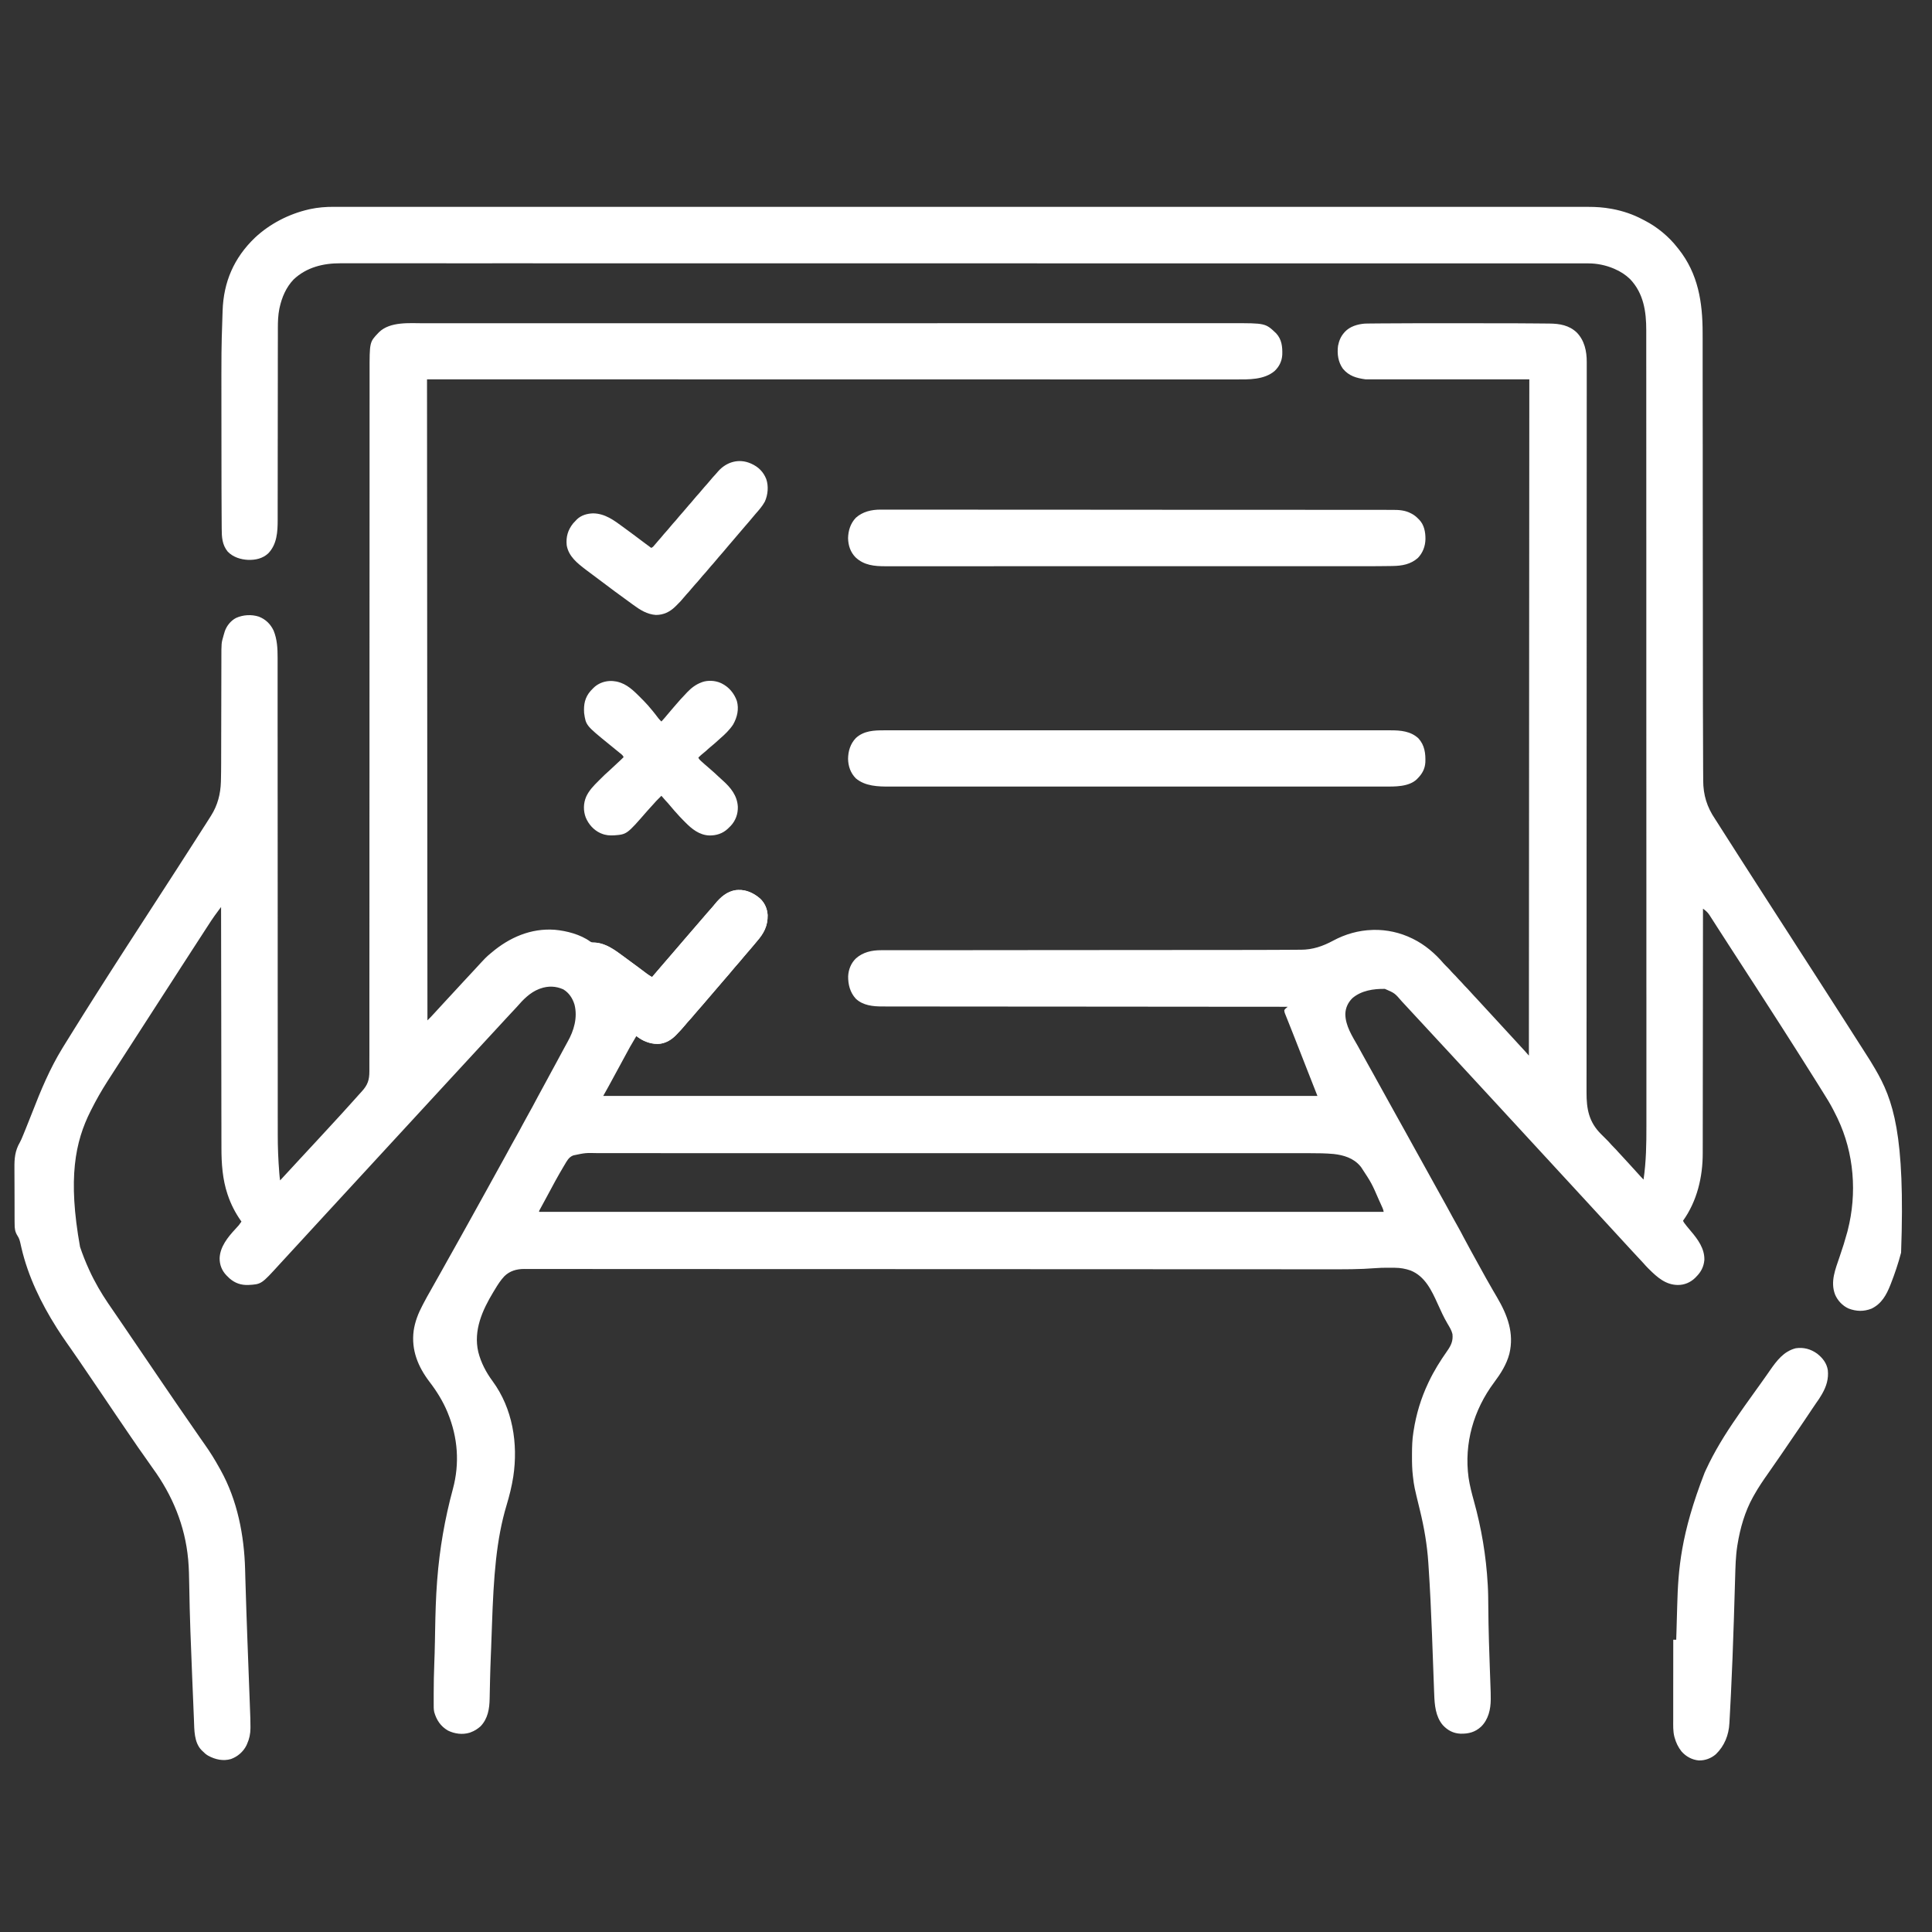<svg width="91" height="91" viewBox="0 0 91 91" fill="none" xmlns="http://www.w3.org/2000/svg">
<rect x="0" y="0" width="91" height="91" fill="#333333" stroke="none"/>
<g clip-path="url(#clip0_161_583)">
<path d="M15.736 9.742C15.779 9.742 15.822 9.742 15.864 9.742C15.98 9.741 16.097 9.742 16.213 9.742C16.34 9.742 16.467 9.742 16.594 9.742C16.818 9.741 17.041 9.741 17.265 9.742C17.506 9.742 17.747 9.742 17.988 9.742C18.011 9.742 18.011 9.742 18.034 9.742C18.112 9.742 18.19 9.742 18.269 9.742C18.839 9.741 19.409 9.741 19.98 9.742C20.558 9.742 21.135 9.742 21.713 9.742C21.732 9.742 21.75 9.742 21.768 9.742C21.936 9.742 22.103 9.742 22.27 9.742C22.689 9.742 23.108 9.742 23.527 9.742C23.546 9.742 23.566 9.742 23.585 9.742C24.532 9.741 25.478 9.742 26.424 9.742C26.757 9.742 27.09 9.742 27.424 9.742C27.444 9.742 27.465 9.742 27.486 9.742C28.446 9.742 29.406 9.742 30.365 9.742C30.449 9.742 30.533 9.742 30.617 9.742C30.974 9.742 31.332 9.742 31.689 9.742C32.631 9.742 33.572 9.742 34.513 9.742C34.535 9.742 34.556 9.742 34.578 9.742C35.966 9.742 37.353 9.742 38.741 9.742C38.774 9.742 38.774 9.742 38.808 9.742C39.55 9.742 40.292 9.743 41.034 9.743C41.712 9.743 42.391 9.743 43.069 9.743C43.092 9.743 43.114 9.743 43.137 9.743C45.267 9.743 47.398 9.743 49.528 9.743C49.641 9.743 49.754 9.743 49.867 9.743C49.889 9.743 49.911 9.743 49.934 9.743C49.979 9.743 50.024 9.743 50.069 9.743C50.114 9.743 50.159 9.743 50.205 9.743C50.699 9.743 51.193 9.743 51.687 9.743C51.754 9.743 51.821 9.743 51.888 9.743C53.252 9.743 54.617 9.743 55.981 9.743C56.003 9.743 56.024 9.743 56.046 9.743C57.029 9.743 58.012 9.743 58.995 9.743C59.1 9.743 59.206 9.743 59.311 9.743C59.342 9.743 59.342 9.743 59.374 9.743C59.479 9.743 59.584 9.743 59.689 9.743C59.731 9.743 59.773 9.743 59.815 9.743C59.846 9.743 59.846 9.743 59.878 9.743C60.003 9.743 60.129 9.743 60.255 9.743C61.193 9.743 62.132 9.743 63.071 9.743C63.092 9.743 63.112 9.743 63.134 9.743C63.363 9.743 63.592 9.743 63.821 9.743C63.904 9.743 63.987 9.743 64.07 9.743C64.091 9.743 64.111 9.743 64.132 9.743C65.077 9.743 66.022 9.743 66.967 9.743C66.987 9.743 67.006 9.743 67.025 9.743C67.444 9.743 67.862 9.744 68.281 9.744C68.447 9.744 68.614 9.744 68.781 9.744C68.799 9.744 68.817 9.744 68.836 9.744C69.413 9.744 69.99 9.744 70.568 9.744C71.136 9.744 71.704 9.744 72.273 9.744C72.351 9.744 72.429 9.744 72.507 9.744C72.529 9.744 72.529 9.744 72.553 9.744C72.793 9.744 73.033 9.744 73.273 9.744C73.508 9.744 73.743 9.744 73.979 9.744C74.104 9.744 74.229 9.744 74.354 9.744C74.468 9.744 74.581 9.744 74.695 9.744C74.736 9.744 74.776 9.744 74.817 9.744C75.178 9.743 75.534 9.768 75.889 9.833C75.913 9.837 75.936 9.842 75.961 9.846C76.445 9.938 76.919 10.098 77.355 10.329C77.394 10.35 77.433 10.369 77.471 10.389C78.059 10.692 78.608 11.146 79.013 11.669C79.029 11.688 79.045 11.708 79.061 11.728C79.988 12.894 80.196 14.24 80.196 15.681C80.196 15.778 80.196 15.875 80.197 15.972C80.197 16.142 80.197 16.313 80.197 16.483C80.197 16.736 80.197 16.989 80.197 17.242C80.198 17.669 80.198 18.096 80.198 18.523C80.199 18.947 80.199 19.371 80.199 19.795C80.199 19.808 80.199 19.822 80.199 19.835C80.2 19.983 80.2 20.131 80.2 20.279C80.2 20.553 80.2 20.827 80.201 21.101C80.201 21.114 80.201 21.128 80.201 21.142C80.201 21.794 80.202 22.446 80.202 23.098C80.202 23.141 80.202 23.185 80.202 23.228C80.203 23.546 80.203 23.863 80.203 24.181C80.203 24.74 80.204 25.299 80.204 25.858C80.204 25.9 80.204 25.943 80.204 25.986C80.205 26.633 80.205 27.279 80.206 27.926C80.206 27.94 80.206 27.953 80.206 27.968C80.206 28.242 80.206 28.517 80.207 28.792C80.207 28.941 80.207 29.09 80.207 29.238C80.207 29.258 80.207 29.258 80.207 29.279C80.207 29.687 80.208 30.096 80.208 30.505C80.209 33.207 80.209 33.207 80.219 35.908C80.22 36.012 80.22 36.116 80.22 36.22C80.221 36.354 80.222 36.489 80.223 36.623C80.223 36.671 80.223 36.718 80.223 36.766C80.225 37.446 80.401 38.014 80.783 38.577C80.84 38.663 80.894 38.75 80.95 38.837C80.973 38.874 80.997 38.912 81.021 38.95C81.033 38.968 81.045 38.987 81.057 39.007C81.255 39.318 81.454 39.629 81.653 39.939C81.706 40.023 81.76 40.106 81.813 40.19C81.84 40.232 81.866 40.273 81.893 40.315C81.961 40.421 82.029 40.527 82.097 40.633C82.22 40.826 82.344 41.019 82.469 41.212C82.565 41.36 82.66 41.509 82.755 41.658C82.831 41.776 82.907 41.894 82.983 42.012C83.074 42.152 83.164 42.292 83.253 42.432C83.379 42.629 83.506 42.826 83.633 43.022C83.76 43.217 83.885 43.412 84.011 43.608C84.118 43.776 84.226 43.943 84.335 44.11C84.435 44.265 84.535 44.42 84.634 44.576C84.717 44.705 84.8 44.833 84.883 44.962C84.995 45.134 85.106 45.307 85.217 45.48C85.328 45.654 85.441 45.828 85.553 46.001C85.749 46.302 85.942 46.605 86.135 46.907C86.329 47.209 86.329 47.209 86.523 47.511C86.653 47.712 86.782 47.914 86.911 48.115C86.953 48.18 86.994 48.244 87.035 48.309C87.173 48.524 87.31 48.739 87.447 48.954C87.537 49.094 87.626 49.234 87.716 49.374C88.125 50.013 88.125 50.013 88.293 50.3C88.302 50.315 88.311 50.33 88.32 50.345C89.171 51.797 89.746 53.417 89.544 59.002C89.411 59.505 89.245 60 89.055 60.484C89.049 60.497 89.044 60.511 89.039 60.524C88.854 60.993 88.626 61.408 88.153 61.638C87.789 61.782 87.434 61.773 87.07 61.633C86.787 61.507 86.554 61.258 86.434 60.974C86.201 60.359 86.454 59.775 86.651 59.187C86.846 58.607 86.846 58.607 87.013 58.019C87.021 57.988 87.021 57.988 87.029 57.956C87.477 56.212 87.332 54.31 86.553 52.68C86.546 52.665 86.539 52.651 86.532 52.636C86.494 52.556 86.454 52.478 86.414 52.4C86.392 52.358 86.371 52.316 86.35 52.274C86.207 51.993 86.041 51.727 85.873 51.46C85.848 51.419 85.822 51.378 85.796 51.337C85.735 51.238 85.673 51.139 85.611 51.04C85.572 50.979 85.534 50.918 85.496 50.857C85.285 50.518 85.072 50.181 84.857 49.844C84.782 49.727 84.708 49.609 84.633 49.49C84.408 49.134 84.181 48.779 83.954 48.425C83.913 48.36 83.871 48.295 83.829 48.23C83.678 47.993 83.526 47.757 83.373 47.521C83.248 47.327 83.123 47.133 82.998 46.939C82.868 46.734 82.735 46.531 82.603 46.327C82.514 46.192 82.427 46.057 82.339 45.922C82.294 45.852 82.249 45.782 82.203 45.711C82.185 45.683 82.166 45.655 82.148 45.626C82.139 45.612 82.13 45.598 82.121 45.584C81.873 45.201 81.626 44.819 81.378 44.437C81.369 44.423 81.36 44.409 81.351 44.394C81.332 44.366 81.314 44.337 81.296 44.309C81.251 44.24 81.206 44.171 81.162 44.102C81.066 43.955 80.971 43.806 80.876 43.658C80.821 43.572 80.767 43.487 80.712 43.402C80.687 43.364 80.662 43.325 80.638 43.287C80.607 43.237 80.575 43.188 80.543 43.139C80.534 43.125 80.525 43.111 80.516 43.097C80.436 42.974 80.335 42.883 80.213 42.802C80.213 42.827 80.213 42.852 80.213 42.878C80.212 43.985 80.211 45.092 80.21 46.199C80.21 46.224 80.21 46.224 80.21 46.25C80.21 46.615 80.209 46.98 80.209 47.344C80.208 47.523 80.208 47.702 80.208 47.881C80.208 47.899 80.208 47.917 80.208 47.935C80.207 48.511 80.207 49.087 80.206 49.663C80.206 50.256 80.205 50.849 80.204 51.441C80.204 51.525 80.204 51.609 80.204 51.693C80.204 51.709 80.204 51.726 80.204 51.743C80.204 52.007 80.203 52.272 80.203 52.537C80.203 52.803 80.203 53.07 80.202 53.337C80.202 53.495 80.202 53.653 80.202 53.811C80.202 53.93 80.202 54.048 80.201 54.167C80.201 54.215 80.201 54.262 80.201 54.31C80.204 55.436 79.935 56.572 79.273 57.499C79.307 57.577 79.359 57.641 79.412 57.707C79.422 57.72 79.431 57.732 79.441 57.745C79.507 57.828 79.575 57.909 79.644 57.99C79.971 58.373 80.293 58.814 80.278 59.344C80.249 59.666 80.122 59.912 79.893 60.138C79.879 60.154 79.864 60.169 79.849 60.185C79.627 60.403 79.338 60.527 79.028 60.524C78.462 60.52 78.063 60.168 77.68 59.787C77.665 59.773 77.651 59.759 77.636 59.744C77.557 59.665 77.481 59.583 77.408 59.498C77.347 59.428 77.282 59.361 77.218 59.293C77.106 59.175 76.996 59.056 76.886 58.936C76.829 58.873 76.771 58.811 76.713 58.748C76.627 58.656 76.542 58.562 76.456 58.469C76.389 58.395 76.321 58.322 76.253 58.248C76.13 58.116 76.008 57.982 75.886 57.849C75.772 57.724 75.657 57.6 75.543 57.476C75.467 57.394 75.391 57.312 75.316 57.229C75.249 57.156 75.181 57.082 75.113 57.009C75.036 56.926 74.96 56.842 74.883 56.759C74.777 56.643 74.67 56.527 74.564 56.412C74.503 56.347 74.443 56.282 74.383 56.217C74.333 56.162 74.283 56.108 74.233 56.053C74.127 55.939 74.021 55.824 73.916 55.709C73.809 55.592 73.701 55.476 73.593 55.359C73.467 55.223 73.341 55.087 73.216 54.95C73.119 54.843 73.021 54.738 72.924 54.632C72.863 54.567 72.803 54.502 72.743 54.437C72.693 54.383 72.643 54.328 72.593 54.274C72.487 54.159 72.381 54.045 72.276 53.93C72.169 53.813 72.061 53.696 71.953 53.58C71.827 53.443 71.701 53.307 71.576 53.17C71.479 53.064 71.381 52.958 71.284 52.853C71.233 52.798 71.183 52.744 71.133 52.69C71.113 52.668 71.093 52.647 71.073 52.625C71.033 52.581 70.993 52.538 70.953 52.495C70.943 52.484 70.933 52.473 70.923 52.462C70.903 52.441 70.883 52.419 70.863 52.397C70.813 52.343 70.763 52.289 70.713 52.234C70.607 52.12 70.501 52.005 70.396 51.89C70.299 51.784 70.201 51.678 70.103 51.573C70.053 51.519 70.003 51.464 69.953 51.41C69.933 51.388 69.913 51.367 69.893 51.345C68.573 49.915 68.573 49.915 68.543 49.883C68.523 49.861 68.503 49.84 68.483 49.818C68.434 49.764 68.384 49.711 68.335 49.657C68.228 49.541 68.12 49.425 68.012 49.309C67.91 49.2 67.808 49.09 67.707 48.98C67.551 48.809 67.394 48.64 67.236 48.471C67.147 48.376 67.058 48.279 66.97 48.183C66.905 48.112 66.839 48.041 66.773 47.971C66.689 47.881 66.606 47.791 66.523 47.701C66.429 47.598 66.334 47.496 66.239 47.394C66.171 47.322 66.104 47.249 66.037 47.177C65.695 46.778 65.695 46.778 65.231 46.578C64.697 46.569 64.117 46.655 63.697 47.017C63.491 47.224 63.374 47.474 63.367 47.766C63.373 48.317 63.689 48.799 63.953 49.263C64.031 49.401 64.108 49.54 64.183 49.68C64.277 49.855 64.374 50.028 64.472 50.201C64.559 50.355 64.645 50.51 64.731 50.665C64.737 50.678 64.744 50.69 64.751 50.702C64.758 50.715 64.765 50.727 64.772 50.739C64.785 50.764 64.799 50.789 64.812 50.814C64.819 50.826 64.826 50.838 64.833 50.851C64.903 50.977 64.973 51.104 65.043 51.23C65.147 51.416 65.25 51.603 65.353 51.79C65.494 52.045 65.635 52.299 65.776 52.553C65.851 52.688 65.926 52.822 66.001 52.957C66.063 53.069 66.125 53.181 66.188 53.293C66.323 53.537 66.459 53.782 66.593 54.026C66.739 54.291 66.886 54.555 67.033 54.819C67.194 55.108 67.354 55.397 67.513 55.686C67.61 55.86 67.706 56.035 67.803 56.209C67.908 56.397 68.012 56.585 68.116 56.773C68.122 56.785 68.129 56.797 68.136 56.809C68.238 56.994 68.339 57.179 68.439 57.365C68.512 57.501 68.588 57.636 68.665 57.77C68.762 57.941 68.854 58.113 68.944 58.288C69.051 58.493 69.162 58.696 69.273 58.898C69.285 58.92 69.297 58.942 69.31 58.965C69.383 59.098 69.457 59.232 69.531 59.366C69.579 59.453 69.627 59.54 69.675 59.627C69.998 60.215 69.998 60.215 70.332 60.797C70.343 60.816 70.355 60.836 70.367 60.856C70.415 60.939 70.463 61.021 70.512 61.104C71.002 61.938 71.328 62.792 71.093 63.767C70.961 64.268 70.684 64.701 70.377 65.112C69.407 66.411 68.953 67.987 69.172 69.6C69.227 69.973 69.321 70.331 69.421 70.693C69.778 71.974 69.999 73.287 70.073 74.615C70.074 74.628 70.075 74.641 70.076 74.654C70.096 74.99 70.098 75.326 70.101 75.662C70.106 76.206 70.114 76.75 70.131 77.293C70.131 77.307 70.132 77.32 70.132 77.334C70.143 77.688 70.155 78.042 70.167 78.397C70.169 78.457 70.171 78.517 70.173 78.577C70.179 78.753 70.186 78.929 70.192 79.106C70.216 79.763 70.216 79.763 70.216 80.004C70.216 80.027 70.216 80.027 70.216 80.051C70.213 80.515 70.105 80.988 69.766 81.324C69.484 81.588 69.171 81.669 68.79 81.659C68.447 81.643 68.185 81.501 67.955 81.252C67.613 80.844 67.57 80.298 67.553 79.789C67.551 79.75 67.55 79.711 67.548 79.672C67.545 79.588 67.542 79.505 67.539 79.422C67.534 79.289 67.529 79.155 67.524 79.022C67.516 78.81 67.509 78.599 67.501 78.387C67.485 77.957 67.469 77.527 67.453 77.097C67.452 77.075 67.451 77.053 67.451 77.03C67.409 75.935 67.359 74.841 67.285 73.747C67.282 73.701 67.279 73.655 67.276 73.609C67.219 72.758 67.081 71.955 66.879 71.128C66.607 70.013 66.607 70.013 66.553 69.556C66.552 69.542 66.55 69.528 66.548 69.514C66.511 69.204 66.506 68.897 66.507 68.585C66.507 68.56 66.507 68.535 66.507 68.51C66.508 68.155 66.516 67.808 66.573 67.457C66.578 67.423 66.578 67.423 66.584 67.389C66.705 66.607 66.933 65.852 67.273 65.137C67.282 65.118 67.291 65.098 67.301 65.078C67.543 64.567 67.84 64.095 68.164 63.633C68.346 63.374 68.448 63.16 68.413 62.837C68.372 62.659 68.274 62.506 68.182 62.35C68.006 62.052 67.864 61.739 67.722 61.424C67.437 60.792 67.124 60.115 66.44 59.842C66.2 59.758 65.959 59.715 65.705 59.714C65.677 59.714 65.677 59.714 65.649 59.714C65.61 59.714 65.57 59.714 65.531 59.713C65.475 59.713 65.418 59.713 65.362 59.712C65.166 59.711 64.971 59.716 64.776 59.732C64.043 59.791 63.311 59.786 62.577 59.785C62.375 59.785 62.174 59.785 61.973 59.785C61.597 59.785 61.221 59.785 60.846 59.785C60.465 59.784 60.085 59.784 59.705 59.784C59.681 59.784 59.657 59.784 59.632 59.784C59.509 59.784 59.386 59.784 59.263 59.784C58.389 59.784 57.515 59.783 56.641 59.783C55.748 59.782 54.856 59.782 53.964 59.782C53.95 59.782 53.936 59.782 53.922 59.782C53.617 59.782 53.312 59.781 53.006 59.781C52.441 59.781 51.877 59.781 51.312 59.781C51.269 59.781 51.227 59.781 51.184 59.781C49.84 59.781 48.497 59.78 47.153 59.779C47.064 59.779 46.975 59.779 46.886 59.779C46.021 59.779 45.157 59.779 44.292 59.778C43.351 59.778 42.41 59.777 41.47 59.777C41.381 59.777 41.291 59.777 41.202 59.777C39.858 59.776 38.514 59.776 37.169 59.776C37.127 59.776 37.084 59.776 37.041 59.776C36.477 59.775 35.913 59.775 35.349 59.775C35.044 59.775 34.739 59.775 34.434 59.775C34.421 59.775 34.407 59.775 34.393 59.775C33.5 59.775 32.608 59.774 31.715 59.774C30.83 59.773 29.946 59.773 29.061 59.773C28.939 59.773 28.817 59.773 28.695 59.773C28.659 59.773 28.659 59.773 28.622 59.773C28.243 59.772 27.863 59.772 27.484 59.772C27.111 59.771 26.738 59.771 26.365 59.771C26.146 59.771 25.927 59.771 25.709 59.771C25.564 59.771 25.418 59.771 25.273 59.771C25.191 59.771 25.108 59.771 25.026 59.771C24.951 59.77 24.877 59.77 24.802 59.771C24.762 59.771 24.723 59.771 24.684 59.77C24.332 59.772 24.015 59.86 23.759 60.11C23.577 60.302 23.443 60.514 23.308 60.74C23.285 60.779 23.262 60.817 23.238 60.855C22.721 61.708 22.291 62.664 22.528 63.682C22.657 64.187 22.893 64.636 23.202 65.055C24.148 66.343 24.41 67.995 24.176 69.553C24.105 70.007 23.995 70.449 23.863 70.888C23.372 72.522 23.252 74.237 23.172 76.552C23.171 76.58 23.171 76.58 23.17 76.609C23.169 76.647 23.168 76.685 23.166 76.723C23.158 76.987 23.148 77.252 23.137 77.516C23.137 77.532 23.136 77.548 23.136 77.565C23.132 77.645 23.129 77.726 23.126 77.806C23.125 77.838 23.123 77.87 23.122 77.902C23.121 77.925 23.121 77.925 23.12 77.949C23.104 78.34 23.091 78.73 23.082 79.121C23.081 79.139 23.081 79.158 23.081 79.177C23.076 79.358 23.072 79.539 23.069 79.72C23.068 79.786 23.066 79.852 23.065 79.918C23.064 79.949 23.064 79.979 23.063 80.009C23.055 80.488 22.979 80.954 22.633 81.313C22.494 81.436 22.348 81.53 22.173 81.593C22.156 81.6 22.138 81.606 22.12 81.613C21.782 81.716 21.412 81.666 21.099 81.512C20.758 81.315 20.558 81.016 20.452 80.638C20.423 80.503 20.427 80.366 20.428 80.229C20.428 80.199 20.428 80.168 20.428 80.138C20.428 80.057 20.428 79.977 20.428 79.896C20.428 79.845 20.428 79.793 20.428 79.743C20.429 79.277 20.437 78.812 20.456 78.346C20.469 78.034 20.477 77.721 20.483 77.409C20.484 77.388 20.484 77.367 20.485 77.346C20.488 77.157 20.492 76.968 20.495 76.779C20.509 76.013 20.529 75.246 20.588 74.481C20.59 74.459 20.591 74.438 20.593 74.415C20.704 72.962 20.95 71.541 21.331 70.136C21.657 68.931 21.566 67.711 21.093 66.557C21.086 66.539 21.079 66.522 21.072 66.504C20.861 65.998 20.569 65.528 20.236 65.093C19.688 64.375 19.364 63.588 19.485 62.673C19.547 62.257 19.697 61.866 19.893 61.496C19.913 61.457 19.934 61.418 19.954 61.379C20.059 61.176 20.171 60.978 20.284 60.78C20.354 60.656 20.424 60.532 20.493 60.408C20.582 60.249 20.672 60.09 20.762 59.931C20.869 59.741 20.976 59.55 21.081 59.359C21.161 59.215 21.242 59.072 21.323 58.928C21.455 58.696 21.585 58.462 21.715 58.227C21.778 58.114 21.84 58.002 21.903 57.889C21.928 57.844 21.953 57.799 21.978 57.754C22.128 57.484 22.128 57.484 22.166 57.416C22.191 57.371 22.216 57.326 22.241 57.281C22.303 57.169 22.365 57.057 22.427 56.945C22.597 56.641 22.765 56.337 22.933 56.032C22.993 55.923 23.053 55.814 23.113 55.705C23.147 55.645 23.18 55.584 23.213 55.524C23.227 55.5 23.24 55.476 23.253 55.452C23.26 55.44 23.266 55.428 23.273 55.415C23.293 55.379 23.313 55.343 23.333 55.307C23.343 55.289 23.343 55.289 23.353 55.27C23.366 55.246 23.38 55.222 23.393 55.198C23.427 55.138 23.46 55.077 23.493 55.017C23.554 54.907 23.614 54.798 23.675 54.688C23.709 54.626 23.743 54.565 23.777 54.503C23.784 54.491 23.79 54.479 23.797 54.467C23.899 54.282 23.999 54.098 24.099 53.913C24.171 53.78 24.245 53.648 24.32 53.517C24.428 53.327 24.531 53.134 24.634 52.941C24.721 52.777 24.81 52.614 24.902 52.452C25.022 52.242 25.136 52.029 25.248 51.815C25.263 51.788 25.277 51.761 25.292 51.734C25.299 51.72 25.306 51.707 25.313 51.693C25.402 51.526 25.493 51.36 25.584 51.194C25.637 51.097 25.689 51 25.742 50.903C25.758 50.873 25.758 50.873 25.775 50.842C25.797 50.802 25.819 50.761 25.84 50.721C25.895 50.621 25.949 50.52 26.003 50.42C26.014 50.401 26.025 50.381 26.036 50.36C26.09 50.261 26.144 50.161 26.198 50.062C26.219 50.022 26.241 49.983 26.262 49.943C26.273 49.923 26.283 49.904 26.294 49.883C26.351 49.779 26.408 49.674 26.464 49.569C26.476 49.547 26.488 49.525 26.5 49.502C26.524 49.458 26.547 49.414 26.571 49.37C26.625 49.269 26.679 49.169 26.735 49.07C27.034 48.543 27.213 47.929 27.061 47.321C26.97 47.023 26.805 46.765 26.533 46.601C26.184 46.443 25.815 46.431 25.453 46.561C25.432 46.569 25.411 46.576 25.389 46.584C24.967 46.747 24.638 47.085 24.348 47.422C24.29 47.488 24.23 47.551 24.169 47.615C24.143 47.643 24.116 47.671 24.09 47.699C24.071 47.72 24.071 47.72 24.051 47.741C23.967 47.83 23.885 47.92 23.802 48.009C23.753 48.063 23.703 48.117 23.653 48.171C23.633 48.192 23.613 48.214 23.593 48.236C21.553 50.445 21.553 50.445 21.523 50.478C21.503 50.499 21.483 50.521 21.463 50.543C21.413 50.597 21.363 50.651 21.312 50.706C21.216 50.81 21.119 50.915 21.023 51.02C20.917 51.136 20.81 51.252 20.703 51.367C20.653 51.422 20.603 51.476 20.553 51.53C20.533 51.552 20.513 51.573 20.493 51.595C20.483 51.606 20.473 51.617 20.463 51.627C20.373 51.725 20.373 51.725 20.343 51.758C20.323 51.779 20.303 51.801 20.283 51.822C20.233 51.877 20.183 51.931 20.133 51.986C20.036 52.09 19.939 52.195 19.843 52.3C19.717 52.438 19.59 52.575 19.463 52.713C19.356 52.828 19.249 52.944 19.143 53.06C19.017 53.198 18.89 53.335 18.763 53.472C18.656 53.588 18.549 53.704 18.443 53.819C18.317 53.958 18.19 54.095 18.063 54.232C17.956 54.348 17.849 54.463 17.743 54.579C17.617 54.717 17.49 54.855 17.363 54.992C17.256 55.108 17.149 55.223 17.043 55.339C16.917 55.477 16.79 55.615 16.663 55.752C16.556 55.867 16.449 55.983 16.343 56.099C16.237 56.215 16.13 56.331 16.023 56.446C15.973 56.5 15.923 56.555 15.873 56.609C15.813 56.674 15.753 56.739 15.693 56.805C15.587 56.919 15.481 57.033 15.376 57.148C15.299 57.233 15.221 57.317 15.143 57.402C15.076 57.474 15.01 57.546 14.943 57.619C14.867 57.702 14.79 57.785 14.713 57.869C14.6 57.992 14.486 58.115 14.373 58.239C14.25 58.373 14.127 58.507 14.003 58.641C13.936 58.714 13.87 58.786 13.803 58.858C13.697 58.974 13.59 59.09 13.483 59.206C13.443 59.249 13.403 59.292 13.363 59.336C13.343 59.358 13.323 59.379 13.303 59.401C13.254 59.454 13.205 59.507 13.157 59.56C12.312 60.489 12.312 60.489 11.703 60.524C11.357 60.537 11.073 60.442 10.809 60.212C10.777 60.181 10.745 60.15 10.713 60.118C10.689 60.095 10.689 60.095 10.665 60.071C10.449 59.846 10.342 59.572 10.345 59.262C10.365 58.723 10.732 58.272 11.082 57.894C11.125 57.847 11.168 57.8 11.211 57.752C11.221 57.741 11.23 57.73 11.241 57.719C11.288 57.661 11.33 57.6 11.373 57.539C11.359 57.518 11.344 57.497 11.329 57.476C11.075 57.109 10.876 56.722 10.733 56.299C10.728 56.283 10.722 56.267 10.716 56.25C10.481 55.55 10.43 54.807 10.43 54.074C10.43 54.025 10.43 53.976 10.43 53.927C10.43 53.82 10.429 53.714 10.429 53.608C10.429 53.45 10.429 53.291 10.429 53.133C10.428 52.867 10.428 52.601 10.427 52.335C10.427 52.072 10.427 51.809 10.426 51.546C10.426 51.529 10.426 51.513 10.426 51.496C10.426 51.413 10.426 51.33 10.426 51.246C10.425 50.657 10.424 50.068 10.423 49.479C10.422 48.907 10.421 48.335 10.421 47.763C10.421 47.745 10.421 47.728 10.421 47.709C10.42 47.532 10.42 47.355 10.42 47.178C10.419 46.817 10.419 46.456 10.418 46.095C10.418 46.078 10.418 46.062 10.418 46.045C10.416 44.937 10.415 43.83 10.413 42.722C10.376 42.772 10.338 42.822 10.3 42.872C10.29 42.886 10.279 42.9 10.269 42.914C10.048 43.207 9.849 43.511 9.652 43.821C9.594 43.911 9.536 44.002 9.477 44.092C9.466 44.108 9.456 44.124 9.445 44.141C9.424 44.172 9.404 44.204 9.383 44.236C9.335 44.309 9.288 44.382 9.241 44.455C9.232 44.469 9.223 44.483 9.214 44.497C9.196 44.525 9.178 44.552 9.16 44.58C9.114 44.651 9.069 44.721 9.023 44.791C9.005 44.82 8.987 44.848 8.968 44.877C8.638 45.386 8.638 45.386 8.611 45.429C8.592 45.457 8.574 45.486 8.555 45.514C8.511 45.583 8.466 45.652 8.422 45.721C8.313 45.888 8.206 46.056 8.098 46.224C7.956 46.447 7.811 46.669 7.667 46.89C7.528 47.102 7.392 47.314 7.256 47.527C7.126 47.731 6.994 47.933 6.863 48.136C6.712 48.367 6.563 48.599 6.414 48.832C6.321 48.978 6.227 49.123 6.132 49.269C6.045 49.402 5.959 49.536 5.873 49.67C5.777 49.821 5.681 49.971 5.583 50.12C5.445 50.332 5.309 50.545 5.172 50.759C5.135 50.817 5.098 50.875 5.06 50.933C4.78 51.369 4.526 51.816 4.293 52.28C4.285 52.297 4.276 52.314 4.267 52.331C3.536 53.786 3.19 55.493 3.77 58.729C3.892 59.094 4.033 59.448 4.193 59.798C4.201 59.815 4.209 59.832 4.217 59.85C4.336 60.113 4.471 60.367 4.613 60.618C4.622 60.634 4.631 60.65 4.64 60.666C4.916 61.149 5.242 61.605 5.556 62.064C5.625 62.164 5.693 62.264 5.761 62.364C5.789 62.406 5.818 62.448 5.847 62.49C5.861 62.511 5.875 62.532 5.89 62.554C5.947 62.638 6.004 62.721 6.061 62.805C6.103 62.868 6.146 62.93 6.188 62.993C6.245 63.075 6.301 63.158 6.357 63.24C6.506 63.459 6.655 63.678 6.803 63.897C7.067 64.286 7.331 64.675 7.596 65.063C7.634 65.118 7.672 65.174 7.709 65.229C7.86 65.449 8.01 65.67 8.161 65.89C8.194 65.938 8.227 65.986 8.259 66.034C8.324 66.128 8.389 66.222 8.453 66.317C8.462 66.33 8.471 66.343 8.481 66.357C8.61 66.546 8.741 66.734 8.872 66.923C8.957 67.043 9.04 67.165 9.123 67.287C9.219 67.427 9.315 67.566 9.412 67.705C9.432 67.734 9.432 67.734 9.453 67.764C9.517 67.857 9.582 67.949 9.647 68.041C9.895 68.391 10.118 68.75 10.325 69.125C10.348 69.168 10.372 69.21 10.396 69.252C11.183 70.67 11.501 72.317 11.545 73.922C11.548 74.035 11.551 74.148 11.554 74.261C11.555 74.286 11.556 74.311 11.556 74.336C11.585 75.34 11.62 76.344 11.657 77.348C11.659 77.389 11.66 77.43 11.662 77.471C11.682 78.023 11.703 78.574 11.724 79.126C11.732 79.338 11.74 79.551 11.748 79.763C11.753 79.887 11.758 80.011 11.762 80.136C11.796 81.013 11.796 81.013 11.797 81.336C11.797 81.366 11.797 81.366 11.797 81.397C11.796 81.665 11.745 81.909 11.633 82.153C11.625 82.172 11.616 82.191 11.608 82.21C11.459 82.51 11.193 82.739 10.879 82.853C10.508 82.961 10.14 82.877 9.807 82.697C9.702 82.637 9.617 82.56 9.533 82.473C9.514 82.455 9.514 82.455 9.495 82.437C9.136 82.071 9.154 81.478 9.135 81.004C9.133 80.963 9.132 80.922 9.13 80.881C9.125 80.769 9.121 80.658 9.116 80.546C9.112 80.452 9.108 80.358 9.105 80.264C9.095 80.04 9.086 79.817 9.077 79.594C9.069 79.391 9.06 79.189 9.052 78.987C8.992 77.544 8.934 76.102 8.913 74.657C8.907 74.263 8.9 73.87 8.865 73.477C8.863 73.456 8.863 73.456 8.861 73.436C8.716 71.862 8.117 70.418 7.19 69.15C7.112 69.043 7.037 68.935 6.963 68.826C6.879 68.703 6.794 68.581 6.706 68.46C6.569 68.272 6.438 68.08 6.308 67.887C6.26 67.817 6.212 67.746 6.163 67.677C5.707 67.014 5.258 66.346 4.808 65.68C4.464 65.171 4.12 64.663 3.773 64.157C3.764 64.144 3.755 64.131 3.746 64.117C3.631 63.95 3.515 63.783 3.399 63.616C3.379 63.587 3.379 63.587 3.359 63.557C3.289 63.457 3.219 63.357 3.149 63.258C2.993 63.034 2.839 62.809 2.693 62.578C2.683 62.562 2.673 62.546 2.663 62.53C1.936 61.381 1.323 60.118 1.013 58.789C1.009 58.775 1.006 58.761 1.003 58.747C0.987 58.679 0.971 58.612 0.957 58.544C0.928 58.417 0.897 58.318 0.826 58.21C0.703 58.018 0.687 57.856 0.689 57.632C0.688 57.596 0.688 57.56 0.687 57.525C0.686 57.429 0.686 57.333 0.686 57.238C0.687 57.157 0.686 57.077 0.686 56.996C0.685 56.806 0.685 56.615 0.685 56.425C0.686 56.23 0.685 56.035 0.683 55.84C0.682 55.672 0.681 55.503 0.681 55.334C0.682 55.234 0.681 55.134 0.68 55.034C0.675 54.566 0.703 54.206 0.941 53.797C0.992 53.705 1.031 53.609 1.07 53.513C1.085 53.477 1.1 53.441 1.115 53.405C1.13 53.369 1.145 53.332 1.159 53.296C1.176 53.256 1.192 53.217 1.208 53.177C1.314 52.92 1.415 52.662 1.516 52.404C1.918 51.364 2.349 50.333 2.933 49.38C2.96 49.336 2.987 49.292 3.014 49.248C3.179 48.978 3.348 48.709 3.516 48.44C3.566 48.36 3.616 48.281 3.666 48.201C3.703 48.141 3.741 48.081 3.778 48.021C3.828 47.941 3.879 47.86 3.929 47.779C4.084 47.531 4.241 47.283 4.399 47.035C4.457 46.944 4.515 46.853 4.573 46.761C4.597 46.724 4.62 46.688 4.643 46.651C4.655 46.633 4.666 46.615 4.678 46.596C4.713 46.541 4.748 46.486 4.783 46.431C4.795 46.413 4.806 46.395 4.818 46.376C4.841 46.34 4.865 46.303 4.888 46.266C4.947 46.174 5.006 46.081 5.065 45.988C5.178 45.81 5.292 45.632 5.407 45.455C5.489 45.328 5.571 45.2 5.653 45.072C5.771 44.888 5.889 44.704 6.007 44.522C6.053 44.452 6.098 44.382 6.143 44.312C6.162 44.283 6.18 44.255 6.198 44.227C6.207 44.213 6.216 44.199 6.226 44.184C8.068 41.337 8.068 41.337 8.096 41.295C8.114 41.266 8.133 41.238 8.151 41.209C8.195 41.141 8.24 41.072 8.285 41.003C8.409 40.812 8.532 40.619 8.655 40.427C8.731 40.309 8.807 40.19 8.883 40.073C9.014 39.872 9.142 39.67 9.271 39.468C9.326 39.383 9.381 39.297 9.435 39.212C9.489 39.129 9.542 39.046 9.594 38.963C9.62 38.923 9.646 38.883 9.672 38.843C9.753 38.717 9.833 38.59 9.913 38.463C9.927 38.441 9.927 38.441 9.941 38.419C10.252 37.926 10.388 37.397 10.405 36.819C10.405 36.805 10.405 36.792 10.406 36.778C10.414 36.49 10.416 36.201 10.417 35.913C10.417 35.841 10.417 35.769 10.417 35.697C10.417 35.573 10.418 35.449 10.418 35.325C10.418 35.146 10.418 34.966 10.419 34.787C10.42 34.495 10.42 34.203 10.421 33.911C10.421 33.893 10.421 33.876 10.421 33.858C10.422 33.611 10.422 33.364 10.423 33.117C10.423 33.09 10.423 33.09 10.423 33.064C10.423 33.046 10.423 33.029 10.423 33.011C10.423 32.719 10.424 32.428 10.425 32.136C10.425 31.957 10.426 31.779 10.426 31.599C10.426 31.477 10.426 31.354 10.427 31.232C10.427 31.161 10.427 31.091 10.427 31.02C10.427 30.288 10.427 30.288 10.521 29.965C10.525 29.949 10.53 29.933 10.534 29.917C10.547 29.873 10.56 29.829 10.573 29.785C10.579 29.765 10.585 29.746 10.591 29.726C10.682 29.47 10.872 29.236 11.112 29.109C11.443 28.956 11.846 28.932 12.193 29.045C12.518 29.174 12.739 29.391 12.889 29.706C13.056 30.118 13.076 30.543 13.076 30.982C13.076 31.023 13.076 31.063 13.076 31.103C13.076 31.215 13.076 31.326 13.076 31.437C13.076 31.558 13.076 31.679 13.076 31.8C13.076 32.012 13.076 32.224 13.076 32.436C13.076 32.664 13.076 32.891 13.076 33.119C13.076 33.133 13.076 33.148 13.076 33.163C13.076 33.236 13.076 33.309 13.076 33.383C13.076 33.533 13.076 33.683 13.076 33.834C13.076 33.856 13.076 33.856 13.076 33.88C13.076 34.115 13.076 34.351 13.076 34.587C13.076 34.61 13.076 34.61 13.076 34.635C13.076 34.699 13.077 34.764 13.077 34.829C13.077 35.62 13.077 36.411 13.077 37.203C13.077 37.388 13.078 37.574 13.078 37.759C13.078 37.793 13.078 37.827 13.078 37.861C13.078 37.929 13.078 37.997 13.078 38.065C13.078 38.134 13.078 38.202 13.078 38.27C13.078 39.059 13.079 39.848 13.079 40.637C13.079 40.69 13.079 40.744 13.079 40.797C13.079 41.62 13.079 42.442 13.08 43.265C13.08 43.282 13.08 43.3 13.08 43.318C13.08 43.603 13.08 43.888 13.08 44.172C13.08 44.993 13.08 45.815 13.08 46.636C13.08 46.661 13.08 46.661 13.08 46.687C13.081 47.042 13.081 47.398 13.081 47.753C13.081 47.919 13.081 48.086 13.081 48.252C13.081 48.268 13.081 48.285 13.081 48.302C13.082 48.827 13.082 49.352 13.082 49.878C13.082 50.408 13.082 50.938 13.082 51.468C13.082 51.542 13.082 51.616 13.082 51.69C13.082 51.704 13.082 51.718 13.082 51.733C13.083 51.96 13.082 52.186 13.082 52.412C13.082 52.636 13.082 52.86 13.083 53.084C13.083 53.203 13.083 53.323 13.083 53.442C13.081 54.043 13.107 54.638 13.154 55.237C13.156 55.268 13.156 55.268 13.159 55.299C13.167 55.4 13.178 55.499 13.193 55.599C13.213 55.578 13.213 55.578 13.233 55.556C13.431 55.339 13.63 55.124 13.83 54.91C13.92 54.814 14.008 54.718 14.096 54.621C14.173 54.537 14.252 54.454 14.329 54.371C14.401 54.294 14.472 54.217 14.543 54.139C14.626 54.049 14.709 53.959 14.793 53.87C14.896 53.76 14.998 53.65 15.099 53.539C15.156 53.476 15.214 53.413 15.272 53.351C15.287 53.335 15.287 53.335 15.302 53.318C15.343 53.274 15.383 53.231 15.424 53.187C15.558 53.041 15.692 52.895 15.826 52.749C15.863 52.71 15.899 52.67 15.936 52.63C15.954 52.61 15.972 52.59 15.991 52.57C16.037 52.519 16.084 52.468 16.131 52.417C16.248 52.29 16.248 52.29 16.362 52.161C16.424 52.089 16.489 52.02 16.553 51.95C16.63 51.867 16.706 51.784 16.779 51.699C16.819 51.653 16.86 51.608 16.901 51.562C16.916 51.546 16.931 51.529 16.947 51.512C16.978 51.477 17.009 51.443 17.041 51.408C17.318 51.105 17.4 50.867 17.398 50.453C17.398 50.429 17.398 50.405 17.398 50.381C17.399 50.316 17.398 50.25 17.398 50.185C17.398 50.114 17.398 50.042 17.398 49.971C17.399 49.845 17.399 49.72 17.399 49.594C17.398 49.407 17.399 49.219 17.399 49.031C17.399 48.711 17.399 48.39 17.399 48.07C17.399 47.745 17.399 47.421 17.399 47.096C17.399 47.076 17.399 47.055 17.399 47.034C17.399 46.93 17.399 46.825 17.399 46.721C17.4 45.987 17.4 45.254 17.4 44.52C17.4 43.748 17.4 42.975 17.401 42.202C17.401 42.179 17.401 42.155 17.401 42.131C17.401 41.871 17.401 41.611 17.401 41.351C17.401 40.87 17.401 40.388 17.401 39.907C17.401 39.883 17.401 39.859 17.401 39.834C17.402 38.688 17.402 37.542 17.403 36.395C17.403 36.319 17.403 36.243 17.403 36.167C17.403 35.404 17.403 34.64 17.403 33.877C17.403 33.088 17.404 32.299 17.404 31.511C17.404 31.435 17.404 31.359 17.404 31.283C17.404 30.138 17.404 28.993 17.405 27.848C17.405 27.824 17.405 27.8 17.405 27.775C17.405 27.295 17.405 26.814 17.406 26.333C17.406 26.073 17.406 25.813 17.406 25.553C17.406 25.53 17.406 25.506 17.406 25.482C17.406 24.71 17.406 23.938 17.407 23.165C17.407 22.434 17.407 21.702 17.407 20.971C17.407 20.866 17.407 20.762 17.407 20.658C17.407 20.637 17.407 20.617 17.407 20.596C17.407 20.272 17.407 19.949 17.407 19.625C17.407 19.307 17.407 18.989 17.408 18.67C17.408 18.484 17.408 18.297 17.408 18.111C17.408 17.987 17.408 17.863 17.408 17.739C17.408 17.668 17.408 17.598 17.408 17.528C17.406 16.115 17.406 16.115 17.813 15.688C17.826 15.674 17.839 15.661 17.852 15.647C18.376 15.137 19.293 15.225 19.963 15.226C20.047 15.226 20.13 15.226 20.213 15.225C20.359 15.225 20.506 15.225 20.652 15.225C20.871 15.225 21.09 15.225 21.309 15.225C21.682 15.225 22.055 15.225 22.428 15.225C22.806 15.225 23.184 15.225 23.563 15.225C23.598 15.225 23.598 15.225 23.635 15.225C23.732 15.225 23.83 15.225 23.927 15.225C24.928 15.225 25.93 15.225 26.931 15.225C27.04 15.225 27.149 15.225 27.259 15.225C27.286 15.225 27.313 15.225 27.341 15.225C27.955 15.225 28.57 15.225 29.184 15.225C29.321 15.225 29.458 15.225 29.596 15.225C29.609 15.225 29.623 15.225 29.637 15.225C29.72 15.225 29.802 15.225 29.885 15.225C29.926 15.225 29.968 15.225 30.009 15.225C30.653 15.225 31.297 15.225 31.941 15.225C31.955 15.225 31.969 15.225 31.983 15.225C32.877 15.224 33.771 15.224 34.664 15.224C34.708 15.224 34.752 15.224 34.796 15.224C35.105 15.224 35.414 15.224 35.722 15.224C35.811 15.224 35.899 15.224 35.988 15.224C36.062 15.224 36.135 15.224 36.209 15.224C37.604 15.224 38.998 15.224 40.392 15.224C40.407 15.224 40.422 15.224 40.437 15.224C40.895 15.224 41.354 15.224 41.813 15.224C42.283 15.224 42.754 15.224 43.225 15.224C43.239 15.224 43.254 15.224 43.269 15.224C44.176 15.224 45.084 15.224 45.992 15.223C46.006 15.223 46.02 15.223 46.035 15.223C46.651 15.223 47.266 15.223 47.882 15.223C48.13 15.223 48.378 15.223 48.626 15.223C48.667 15.223 48.708 15.223 48.749 15.223C49.377 15.223 50.005 15.223 50.633 15.223C50.647 15.223 50.66 15.223 50.674 15.223C50.892 15.223 51.11 15.223 51.328 15.223C52.22 15.223 53.113 15.223 54.006 15.223C54.128 15.223 54.249 15.223 54.371 15.223C54.395 15.223 54.418 15.223 54.443 15.223C54.82 15.223 55.197 15.223 55.574 15.223C55.945 15.223 56.316 15.223 56.687 15.223C56.904 15.223 57.121 15.223 57.339 15.223C57.483 15.223 57.627 15.223 57.772 15.223C57.854 15.223 57.936 15.223 58.017 15.223C59.603 15.22 59.603 15.22 60.107 15.698C60.375 15.988 60.409 16.335 60.397 16.71C60.378 17.016 60.254 17.268 60.033 17.477C59.54 17.892 58.822 17.874 58.215 17.872C58.132 17.872 58.05 17.872 57.968 17.873C57.823 17.873 57.679 17.873 57.534 17.872C57.318 17.872 57.101 17.872 56.885 17.872C56.516 17.872 56.147 17.872 55.778 17.872C55.404 17.872 55.031 17.872 54.657 17.872C54.622 17.872 54.622 17.872 54.586 17.872C54.465 17.872 54.345 17.872 54.224 17.872C53.353 17.872 52.481 17.872 51.61 17.872C51.395 17.872 51.179 17.872 50.964 17.872C50.951 17.872 50.937 17.872 50.923 17.872C50.303 17.871 49.682 17.871 49.062 17.871C49.022 17.871 48.981 17.871 48.94 17.871C48.696 17.871 48.451 17.871 48.206 17.871C47.597 17.871 46.989 17.871 46.38 17.871C46.367 17.871 46.353 17.871 46.339 17.871C45.442 17.871 44.545 17.871 43.648 17.871C43.633 17.871 43.619 17.871 43.604 17.871C43.169 17.871 42.733 17.871 42.297 17.87C41.815 17.87 41.332 17.87 40.85 17.87C40.836 17.87 40.821 17.87 40.806 17.87C39.443 17.87 38.08 17.87 36.717 17.87C36.629 17.87 36.541 17.87 36.452 17.87C35.533 17.87 34.613 17.869 33.694 17.869C33.655 17.869 33.655 17.869 33.614 17.869C33.567 17.869 33.519 17.869 33.471 17.869C29.018 17.869 24.566 17.868 20.113 17.867C20.12 27.831 20.126 37.795 20.133 48.061C20.302 47.893 20.302 47.893 20.461 47.719C20.518 47.652 20.58 47.588 20.641 47.523C20.737 47.421 20.832 47.318 20.926 47.213C20.999 47.133 21.073 47.054 21.147 46.974C21.238 46.877 21.329 46.779 21.419 46.68C21.507 46.584 21.595 46.489 21.683 46.394C21.713 46.362 21.742 46.33 21.772 46.297C21.89 46.169 22.009 46.041 22.129 45.913C22.204 45.833 22.278 45.753 22.352 45.673C22.891 45.087 22.891 45.087 23.113 44.901C23.129 44.888 23.129 44.888 23.145 44.875C23.989 44.156 25.012 43.71 26.134 43.794C26.689 43.844 27.345 44.015 27.8 44.348C27.864 44.389 27.905 44.391 27.981 44.392C28.542 44.419 28.977 44.761 29.413 45.081C29.436 45.099 29.436 45.099 29.46 45.116C29.555 45.186 29.651 45.256 29.745 45.326C29.793 45.361 29.84 45.396 29.888 45.431C29.919 45.454 29.951 45.477 29.982 45.5C29.997 45.511 30.013 45.523 30.029 45.535C30.113 45.597 30.197 45.66 30.281 45.723C30.299 45.736 30.317 45.75 30.335 45.764C30.37 45.79 30.404 45.816 30.438 45.842C30.527 45.909 30.615 45.968 30.713 46.021C30.728 46.004 30.742 45.987 30.757 45.97C30.843 45.87 30.928 45.77 31.014 45.67C31.029 45.653 31.029 45.653 31.044 45.636C31.064 45.613 31.083 45.59 31.103 45.566C31.153 45.508 31.203 45.45 31.253 45.392C31.367 45.259 31.481 45.126 31.596 44.994C31.699 44.875 31.801 44.756 31.904 44.636C31.963 44.566 32.023 44.496 32.083 44.427C32.133 44.368 32.183 44.31 32.233 44.252C32.347 44.119 32.461 43.986 32.576 43.854C32.649 43.77 32.721 43.686 32.793 43.602C32.887 43.492 32.981 43.383 33.076 43.274C33.15 43.188 33.224 43.102 33.298 43.016C33.381 42.919 33.465 42.824 33.55 42.73C33.595 42.68 33.637 42.627 33.679 42.575C33.936 42.26 34.242 41.988 34.66 41.926C34.684 41.925 34.708 41.923 34.733 41.922C34.752 41.921 34.752 41.921 34.772 41.919C35.157 41.901 35.52 42.078 35.802 42.325C36.023 42.534 36.137 42.8 36.157 43.103C36.165 43.619 35.976 43.968 35.642 44.349C35.601 44.395 35.563 44.443 35.525 44.49C35.421 44.617 35.314 44.74 35.206 44.863C35.082 45.006 34.959 45.149 34.84 45.296C34.768 45.384 34.694 45.468 34.618 45.551C34.573 45.601 34.531 45.653 34.488 45.705C34.384 45.834 34.275 45.958 34.166 46.083C34.114 46.143 34.063 46.203 34.012 46.263C34.002 46.274 33.992 46.285 33.982 46.297C33.962 46.32 33.943 46.343 33.923 46.367C33.873 46.425 33.823 46.483 33.773 46.541C33.753 46.565 33.733 46.588 33.713 46.611C33.593 46.751 33.473 46.891 33.353 47.031C33.343 47.043 33.333 47.054 33.323 47.066C33.303 47.089 33.283 47.113 33.263 47.136C33.212 47.195 33.162 47.254 33.111 47.314C33.022 47.419 32.932 47.523 32.84 47.625C32.779 47.691 32.722 47.759 32.666 47.828C32.592 47.919 32.514 48.006 32.435 48.091C32.377 48.154 32.322 48.219 32.268 48.286C32.145 48.438 32.009 48.58 31.873 48.721C31.856 48.739 31.856 48.739 31.838 48.758C31.609 48.993 31.322 49.159 30.989 49.17C30.752 49.172 30.556 49.124 30.341 49.026C30.327 49.019 30.314 49.013 30.299 49.007C30.182 48.95 30.078 48.877 29.973 48.801C29.767 49.14 29.574 49.484 29.389 49.835C29.33 49.947 29.27 50.057 29.209 50.168C29.19 50.203 29.171 50.238 29.152 50.273C29.137 50.299 29.137 50.299 29.123 50.326C29.069 50.424 29.016 50.522 28.963 50.62C28.878 50.777 28.793 50.934 28.708 51.09C28.699 51.107 28.69 51.123 28.681 51.14C28.593 51.301 28.503 51.46 28.413 51.62C39.514 51.62 50.616 51.62 62.053 51.62C61.908 51.251 61.763 50.881 61.613 50.5C61.496 50.203 61.38 49.905 61.263 49.607C61.204 49.456 61.144 49.305 61.085 49.153C61.043 49.046 61.001 48.938 60.959 48.831C60.886 48.646 60.814 48.462 60.74 48.278C60.709 48.201 60.679 48.124 60.648 48.047C60.634 48.012 60.62 47.976 60.605 47.94C60.586 47.892 60.566 47.843 60.547 47.794C60.538 47.773 60.538 47.773 60.529 47.751C60.508 47.697 60.493 47.648 60.491 47.589C60.516 47.535 60.54 47.515 60.585 47.478C60.597 47.467 60.61 47.456 60.623 47.446C60.633 47.437 60.643 47.429 60.653 47.421C60.636 47.421 60.62 47.421 60.602 47.421C58.831 47.42 57.06 47.419 55.124 47.417C55.096 47.417 55.069 47.417 55.041 47.417C54.463 47.416 53.885 47.416 53.306 47.415C53.016 47.415 52.725 47.415 52.435 47.415C52.391 47.415 52.347 47.415 52.303 47.414C51.628 47.414 50.954 47.413 50.279 47.413C50.264 47.413 50.25 47.413 50.235 47.413C50.001 47.413 49.767 47.413 49.534 47.413C48.86 47.412 48.186 47.412 47.513 47.411C47.492 47.411 47.492 47.411 47.471 47.411C47.167 47.411 46.862 47.41 46.558 47.41C46.436 47.41 46.313 47.41 46.191 47.41C46.178 47.41 46.164 47.41 46.15 47.41C45.719 47.409 45.287 47.409 44.856 47.409C44.409 47.409 43.962 47.408 43.516 47.408C43.258 47.407 43 47.407 42.743 47.407C42.571 47.407 42.399 47.407 42.227 47.407C42.129 47.407 42.031 47.407 41.932 47.407C41.843 47.407 41.754 47.407 41.664 47.406C41.633 47.406 41.6 47.406 41.569 47.406C41.123 47.407 40.649 47.362 40.309 47.04C40.038 46.744 39.944 46.372 39.949 45.98C39.966 45.662 40.085 45.364 40.316 45.142C40.649 44.845 41.07 44.755 41.504 44.756C41.535 44.756 41.567 44.756 41.598 44.756C41.684 44.756 41.77 44.756 41.855 44.756C41.949 44.756 42.042 44.756 42.136 44.756C42.299 44.756 42.463 44.755 42.627 44.755C42.87 44.755 43.114 44.755 43.358 44.755C43.768 44.755 44.178 44.754 44.588 44.754C44.996 44.754 45.403 44.754 45.81 44.754C45.849 44.754 45.849 44.754 45.887 44.753C46.016 44.753 46.145 44.753 46.274 44.753C47.175 44.752 48.076 44.752 48.977 44.751C49.032 44.751 49.087 44.751 49.142 44.751C49.184 44.751 49.225 44.751 49.267 44.751C49.392 44.751 49.516 44.751 49.641 44.751C49.669 44.751 49.697 44.751 49.724 44.751C50.359 44.75 50.994 44.75 51.628 44.749C51.669 44.749 51.71 44.749 51.752 44.749C52.373 44.749 52.994 44.748 53.615 44.748C53.655 44.748 53.655 44.748 53.695 44.748C53.931 44.748 54.168 44.748 54.405 44.747C54.991 44.747 55.578 44.746 56.164 44.746C56.574 44.746 56.984 44.746 57.394 44.745C57.615 44.745 57.836 44.745 58.057 44.745C58.569 44.745 59.08 44.744 59.592 44.742C59.675 44.742 59.758 44.741 59.842 44.741C60.084 44.74 60.325 44.739 60.567 44.738C60.672 44.737 60.776 44.736 60.881 44.736C60.978 44.736 61.075 44.735 61.172 44.734C61.207 44.734 61.242 44.734 61.277 44.734C61.829 44.733 62.311 44.567 62.792 44.307C63.36 44.001 63.986 43.821 64.633 43.802C64.654 43.801 64.675 43.8 64.697 43.799C65.325 43.787 65.95 43.926 66.513 44.202C66.528 44.209 66.542 44.216 66.557 44.223C67.11 44.495 67.598 44.91 67.996 45.38C68.056 45.447 68.121 45.509 68.185 45.573C68.253 45.64 68.317 45.71 68.379 45.783C68.433 45.844 68.492 45.9 68.549 45.957C68.602 46.01 68.651 46.066 68.7 46.123C68.744 46.173 68.791 46.219 68.838 46.266C68.887 46.316 68.933 46.369 68.978 46.422C69.022 46.471 69.069 46.517 69.116 46.564C69.152 46.6 69.185 46.637 69.219 46.676C69.29 46.757 69.363 46.836 69.437 46.915C69.463 46.943 69.49 46.971 69.516 46.999C69.529 47.013 69.542 47.027 69.556 47.041C69.695 47.19 69.833 47.34 69.97 47.491C70.038 47.564 70.105 47.638 70.173 47.711C70.259 47.804 70.345 47.897 70.43 47.99C70.498 48.064 70.565 48.138 70.633 48.211C70.756 48.344 70.878 48.477 71 48.61C71.115 48.735 71.229 48.859 71.344 48.983C71.428 49.075 71.513 49.167 71.597 49.26C71.637 49.303 71.676 49.346 71.716 49.388C71.727 49.4 71.737 49.411 71.748 49.423C71.768 49.445 71.788 49.466 71.808 49.488C71.879 49.564 71.946 49.642 72.013 49.72C72.02 39.209 72.026 28.698 72.033 17.867C69.486 17.867 66.938 17.867 64.313 17.867C63.881 17.806 63.542 17.712 63.253 17.368C63.026 17.052 62.975 16.669 63.023 16.291C63.07 16.053 63.151 15.85 63.313 15.668C63.324 15.655 63.335 15.643 63.346 15.63C63.586 15.372 63.947 15.269 64.288 15.242C64.366 15.239 64.443 15.238 64.52 15.238C64.55 15.238 64.58 15.237 64.61 15.237C64.693 15.236 64.776 15.235 64.859 15.235C64.932 15.234 65.004 15.234 65.077 15.233C66.163 15.223 67.249 15.225 68.335 15.226C68.562 15.226 68.789 15.226 69.016 15.226C71.314 15.225 71.314 15.225 72.438 15.235C72.497 15.236 72.556 15.236 72.615 15.237C72.706 15.237 72.796 15.238 72.886 15.239C72.919 15.24 72.951 15.24 72.983 15.24C73.462 15.244 73.909 15.32 74.268 15.662C74.631 16.034 74.74 16.542 74.738 17.048C74.738 17.072 74.738 17.097 74.738 17.123C74.738 17.191 74.738 17.259 74.738 17.327C74.738 17.402 74.738 17.477 74.738 17.551C74.738 17.682 74.738 17.814 74.738 17.945C74.738 18.141 74.738 18.337 74.738 18.534C74.738 18.869 74.738 19.203 74.737 19.538C74.737 19.877 74.737 20.216 74.737 20.556C74.737 20.588 74.737 20.588 74.737 20.62C74.737 20.73 74.737 20.839 74.737 20.948C74.737 21.715 74.737 22.481 74.736 23.248C74.736 24.055 74.736 24.863 74.735 25.671C74.735 25.695 74.735 25.72 74.735 25.745C74.735 26.017 74.735 26.288 74.735 26.56C74.735 27.063 74.735 27.566 74.735 28.069C74.735 28.094 74.735 28.119 74.735 28.145C74.735 29.343 74.734 30.54 74.734 31.738C74.734 31.817 74.734 31.897 74.734 31.976C74.734 32.801 74.733 33.626 74.733 34.45C74.733 35.248 74.733 36.045 74.732 36.843C74.732 36.922 74.732 37.002 74.732 37.081C74.732 38.278 74.732 39.474 74.731 40.671C74.731 40.696 74.731 40.721 74.731 40.747C74.731 41.249 74.731 41.752 74.731 42.254C74.731 42.526 74.731 42.797 74.731 43.069C74.731 43.105 74.731 43.105 74.731 43.142C74.731 43.95 74.731 44.757 74.73 45.564C74.73 46.329 74.73 47.093 74.73 47.857C74.729 47.966 74.729 48.075 74.729 48.184C74.729 48.206 74.729 48.227 74.729 48.249C74.729 48.587 74.729 48.925 74.729 49.264C74.729 49.596 74.729 49.929 74.729 50.261C74.729 50.456 74.729 50.651 74.728 50.846C74.728 50.976 74.728 51.105 74.728 51.235C74.728 51.308 74.728 51.382 74.728 51.455C74.726 52.232 74.837 52.841 75.404 53.41C75.481 53.488 75.558 53.565 75.636 53.641C75.729 53.733 75.819 53.826 75.904 53.926C75.942 53.969 75.982 54.01 76.023 54.05C76.091 54.116 76.154 54.185 76.216 54.257C76.276 54.325 76.338 54.391 76.401 54.457C76.498 54.56 76.595 54.665 76.69 54.771C76.74 54.827 76.792 54.883 76.843 54.939C76.91 55.012 76.977 55.086 77.043 55.159C77.112 55.236 77.181 55.312 77.251 55.388C77.26 55.398 77.269 55.408 77.279 55.419C77.323 55.467 77.367 55.514 77.413 55.559C77.537 54.714 77.55 53.881 77.548 53.028C77.548 52.827 77.548 52.627 77.548 52.426C77.549 52.051 77.549 51.676 77.548 51.301C77.548 50.922 77.548 50.543 77.548 50.164C77.548 50.14 77.548 50.116 77.548 50.091C77.548 49.968 77.548 49.845 77.548 49.722C77.548 48.837 77.548 47.951 77.548 47.066C77.548 46.847 77.547 46.629 77.547 46.411C77.547 46.39 77.547 46.39 77.547 46.37C77.547 45.739 77.547 45.108 77.547 44.477C77.547 44.436 77.547 44.395 77.547 44.353C77.547 44.104 77.547 43.855 77.547 43.605C77.547 42.986 77.547 42.366 77.547 41.747C77.547 41.733 77.547 41.718 77.547 41.704C77.547 40.792 77.546 39.88 77.546 38.968C77.546 38.953 77.546 38.938 77.546 38.923C77.546 38.451 77.546 37.979 77.546 37.506C77.545 37.046 77.545 36.586 77.545 36.125C77.545 36.111 77.545 36.096 77.545 36.081C77.544 34.681 77.544 33.281 77.544 31.881C77.544 31.806 77.544 31.732 77.544 31.658C77.544 31.569 77.544 31.48 77.544 31.391C77.544 31.081 77.544 30.771 77.544 30.461C77.544 30.417 77.544 30.373 77.544 30.329C77.544 29.431 77.544 28.534 77.544 27.636C77.544 27.622 77.544 27.608 77.544 27.593C77.544 26.947 77.544 26.3 77.544 25.654C77.544 25.612 77.544 25.57 77.544 25.529C77.544 25.446 77.544 25.363 77.544 25.28C77.544 25.266 77.544 25.252 77.544 25.238C77.544 25.101 77.544 24.963 77.543 24.825C77.543 24.208 77.543 23.591 77.543 22.974C77.543 22.946 77.543 22.919 77.543 22.891C77.543 22.782 77.543 22.672 77.543 22.563C77.543 21.547 77.543 20.531 77.542 19.515C77.542 19.417 77.542 19.32 77.542 19.222C77.542 19.186 77.542 19.186 77.542 19.15C77.542 18.771 77.542 18.393 77.542 18.015C77.542 17.643 77.542 17.27 77.541 16.898C77.541 16.68 77.541 16.462 77.541 16.244C77.541 16.099 77.541 15.954 77.541 15.809C77.541 15.727 77.541 15.645 77.541 15.563C77.543 14.672 77.416 13.816 76.779 13.146C76.566 12.941 76.325 12.786 76.053 12.669C76.039 12.662 76.025 12.656 76.01 12.65C75.637 12.492 75.221 12.405 74.815 12.406C74.789 12.406 74.789 12.406 74.763 12.406C74.706 12.406 74.648 12.406 74.591 12.406C74.549 12.406 74.507 12.406 74.466 12.406C74.35 12.406 74.235 12.406 74.119 12.406C73.993 12.406 73.868 12.406 73.742 12.406C73.52 12.406 73.299 12.406 73.077 12.406C72.838 12.406 72.599 12.406 72.36 12.406C72.345 12.406 72.33 12.406 72.314 12.406C72.237 12.406 72.159 12.406 72.082 12.406C71.517 12.406 70.951 12.406 70.386 12.405C69.813 12.405 69.24 12.405 68.667 12.405C68.63 12.405 68.594 12.405 68.558 12.405C68.41 12.405 68.263 12.405 68.116 12.405C66.496 12.405 64.876 12.405 63.256 12.405C63.235 12.405 63.215 12.405 63.194 12.405C63.09 12.405 62.986 12.405 62.883 12.405C62.014 12.405 61.146 12.405 60.277 12.405C59.861 12.405 59.446 12.404 59.03 12.404C59.009 12.404 58.988 12.404 58.967 12.404C57.972 12.404 56.976 12.404 55.981 12.404C55.96 12.404 55.938 12.404 55.917 12.404C54.563 12.404 53.21 12.404 51.857 12.404C51.746 12.404 51.635 12.404 51.524 12.404C51.346 12.404 51.168 12.404 50.99 12.404C50.968 12.404 50.946 12.404 50.923 12.404C50.879 12.404 50.834 12.404 50.79 12.404C50.477 12.404 50.165 12.404 49.852 12.404C49.74 12.404 49.629 12.404 49.517 12.404C47.405 12.404 45.293 12.404 43.181 12.403C43.158 12.403 43.136 12.403 43.113 12.403C42.419 12.403 41.724 12.403 41.029 12.403C40.316 12.403 39.604 12.403 38.891 12.403C38.858 12.403 38.858 12.403 38.824 12.403C37.45 12.402 36.075 12.402 34.701 12.402C34.68 12.402 34.659 12.402 34.637 12.402C33.704 12.402 32.772 12.402 31.84 12.402C31.465 12.402 31.09 12.402 30.715 12.402C30.652 12.402 30.59 12.402 30.528 12.402C29.577 12.402 28.626 12.402 27.674 12.402C27.654 12.402 27.633 12.402 27.612 12.402C27.282 12.402 26.952 12.402 26.622 12.402C25.685 12.402 24.748 12.401 23.812 12.401C23.793 12.401 23.774 12.401 23.754 12.401C23.339 12.401 22.925 12.402 22.51 12.402C22.344 12.402 22.179 12.402 22.014 12.402C21.986 12.402 21.986 12.402 21.959 12.402C21.387 12.402 20.814 12.402 20.242 12.401C19.679 12.401 19.115 12.401 18.552 12.401C18.474 12.401 18.397 12.401 18.32 12.401C18.305 12.401 18.29 12.401 18.274 12.401C18.036 12.401 17.798 12.401 17.56 12.401C17.327 12.401 17.094 12.401 16.86 12.401C16.736 12.401 16.612 12.401 16.488 12.401C16.376 12.401 16.263 12.401 16.15 12.401C16.11 12.401 16.07 12.401 16.029 12.401C15.219 12.398 14.429 12.594 13.829 13.164C13.474 13.534 13.275 14.006 13.167 14.502C13.164 14.515 13.161 14.529 13.158 14.543C13.098 14.847 13.087 15.152 13.088 15.461C13.088 15.501 13.088 15.541 13.088 15.582C13.087 15.692 13.087 15.802 13.088 15.912C13.088 16.031 13.087 16.15 13.087 16.27C13.087 16.476 13.087 16.682 13.086 16.888C13.086 17.186 13.086 17.485 13.086 17.783C13.085 17.923 13.085 18.062 13.085 18.202C13.085 18.215 13.085 18.23 13.085 18.244C13.085 18.575 13.084 18.907 13.084 19.238C13.084 19.253 13.084 19.267 13.084 19.282C13.084 19.503 13.083 19.723 13.083 19.943C13.083 20.178 13.083 20.413 13.083 20.648C13.083 20.663 13.082 20.677 13.082 20.692C13.082 21.023 13.082 21.354 13.081 21.684C13.081 21.698 13.081 21.712 13.081 21.727C13.081 21.866 13.081 22.005 13.081 22.144C13.08 22.455 13.08 22.767 13.08 23.078C13.08 23.282 13.08 23.486 13.079 23.69C13.079 23.808 13.079 23.925 13.079 24.043C13.079 24.151 13.079 24.258 13.079 24.366C13.079 24.405 13.079 24.444 13.079 24.483C13.08 25.044 13.048 25.639 12.633 26.066C12.371 26.309 12.031 26.382 11.684 26.371C11.334 26.354 10.977 26.242 10.728 25.985C10.463 25.664 10.444 25.299 10.443 24.903C10.443 24.86 10.442 24.818 10.442 24.775C10.441 24.657 10.441 24.54 10.44 24.423C10.44 24.321 10.439 24.22 10.438 24.118C10.436 23.748 10.434 23.377 10.433 23.006C10.433 22.991 10.433 22.976 10.433 22.96C10.43 22.12 10.43 21.28 10.43 20.441C10.43 20.423 10.43 20.406 10.43 20.389C10.43 20.372 10.43 20.355 10.43 20.337C10.43 20.32 10.43 20.303 10.43 20.285C10.43 20.251 10.43 20.216 10.43 20.182C10.43 19.921 10.429 19.66 10.429 19.4C10.426 16.419 10.426 16.419 10.471 15.084C10.473 15.007 10.476 14.93 10.478 14.852C10.48 14.804 10.481 14.755 10.483 14.706C10.484 14.674 10.484 14.674 10.485 14.641C10.528 13.281 11.02 12.143 12.008 11.196C12.71 10.539 13.605 10.079 14.54 9.864C14.56 9.86 14.58 9.855 14.6 9.85C14.976 9.769 15.353 9.74 15.736 9.742ZM27.013 54.419C26.999 54.425 26.984 54.43 26.969 54.436C26.788 54.515 26.698 54.688 26.601 54.852C26.588 54.872 26.576 54.892 26.564 54.913C26.28 55.387 26.018 55.873 25.759 56.361C25.662 56.546 25.563 56.729 25.461 56.911C25.448 56.936 25.448 56.936 25.434 56.961C25.426 56.975 25.418 56.989 25.41 57.004C25.39 57.038 25.39 57.038 25.393 57.079C38.521 57.079 51.648 57.079 65.173 57.079C65.159 57.01 65.15 56.964 65.122 56.903C65.116 56.889 65.11 56.875 65.103 56.86C65.096 56.845 65.089 56.83 65.082 56.815C65.075 56.798 65.068 56.782 65.061 56.766C65.037 56.714 65.013 56.661 64.99 56.609C64.981 56.591 64.973 56.573 64.965 56.555C64.606 55.728 64.606 55.728 64.113 54.979C64.094 54.955 64.094 54.955 64.075 54.931C63.756 54.548 63.29 54.406 62.811 54.354C62.444 54.321 62.078 54.316 61.71 54.317C61.636 54.317 61.563 54.317 61.489 54.317C61.36 54.317 61.231 54.317 61.102 54.317C60.91 54.317 60.717 54.317 60.523 54.317C60.194 54.316 59.865 54.316 59.536 54.316C59.203 54.316 58.87 54.316 58.536 54.316C58.505 54.316 58.505 54.316 58.473 54.316C58.387 54.316 58.301 54.316 58.215 54.316C57.32 54.316 56.425 54.316 55.531 54.316C55.434 54.316 55.338 54.316 55.242 54.316C55.218 54.316 55.194 54.316 55.169 54.316C54.64 54.316 54.11 54.316 53.58 54.316C53.362 54.316 53.144 54.316 52.926 54.316C52.89 54.316 52.89 54.316 52.853 54.316C51.472 54.316 50.091 54.316 48.71 54.316C48.658 54.316 48.607 54.316 48.555 54.316C48.322 54.316 48.088 54.316 47.855 54.316C47.751 54.316 47.647 54.316 47.543 54.316C47.491 54.316 47.439 54.316 47.387 54.316C45.74 54.316 44.093 54.316 42.447 54.315C42.032 54.315 41.617 54.315 41.202 54.315C41.176 54.315 41.151 54.315 41.124 54.315C40.337 54.315 39.55 54.315 38.762 54.315C38.737 54.315 38.712 54.315 38.687 54.315C38.144 54.315 37.602 54.315 37.059 54.315C36.865 54.315 36.67 54.315 36.476 54.315C36.428 54.315 36.38 54.315 36.331 54.315C35.562 54.315 34.792 54.315 34.022 54.315C33.247 54.314 32.472 54.314 31.697 54.315C31.59 54.315 31.482 54.315 31.375 54.315C31.354 54.315 31.333 54.315 31.312 54.315C30.979 54.315 30.647 54.315 30.314 54.314C29.988 54.314 29.661 54.314 29.334 54.314C29.142 54.315 28.951 54.314 28.759 54.314C28.631 54.314 28.504 54.314 28.377 54.314C28.305 54.314 28.232 54.314 28.16 54.314C27.578 54.3 27.578 54.3 27.013 54.419Z" fill="white"/>
<path d="M41.653 34.399C41.696 34.399 41.738 34.399 41.78 34.399C41.896 34.399 42.012 34.399 42.128 34.399C42.254 34.399 42.38 34.399 42.506 34.399C42.727 34.398 42.949 34.398 43.169 34.399C43.407 34.399 43.644 34.399 43.881 34.399C43.903 34.399 43.903 34.399 43.926 34.399C43.987 34.399 44.048 34.399 44.109 34.399C44.678 34.398 45.246 34.398 45.815 34.398C45.84 34.398 45.84 34.398 45.866 34.398C45.883 34.398 45.9 34.398 45.917 34.398C46.431 34.399 46.944 34.399 47.458 34.399C47.493 34.399 47.527 34.399 47.562 34.399C47.7 34.399 47.838 34.399 47.976 34.399C48.363 34.398 48.75 34.398 49.136 34.398C49.163 34.398 49.163 34.398 49.19 34.398C49.75 34.398 50.311 34.398 50.872 34.399C50.899 34.399 50.899 34.399 50.927 34.399C51.223 34.399 51.518 34.399 51.813 34.399C52.985 34.399 54.156 34.399 55.328 34.399C55.623 34.399 55.918 34.399 56.214 34.399C56.232 34.399 56.25 34.399 56.269 34.399C56.829 34.398 57.389 34.398 57.95 34.398C57.967 34.398 57.985 34.398 58.003 34.398C58.389 34.398 58.775 34.398 59.161 34.399C59.299 34.399 59.438 34.399 59.576 34.399C59.61 34.399 59.645 34.399 59.679 34.399C60.193 34.399 60.706 34.399 61.22 34.398C61.237 34.398 61.253 34.398 61.271 34.398C61.288 34.398 61.304 34.398 61.322 34.398C61.889 34.398 62.455 34.398 63.022 34.399C63.083 34.399 63.144 34.399 63.205 34.399C63.22 34.399 63.235 34.399 63.25 34.399C63.486 34.399 63.723 34.399 63.959 34.399C64.192 34.398 64.425 34.399 64.657 34.399C64.782 34.399 64.906 34.399 65.03 34.399C65.144 34.399 65.257 34.399 65.37 34.399C65.411 34.399 65.451 34.399 65.492 34.399C65.965 34.398 66.447 34.437 66.811 34.779C67.104 35.099 67.153 35.496 67.136 35.912C67.117 36.214 66.985 36.453 66.773 36.663C66.757 36.68 66.757 36.68 66.741 36.698C66.358 37.071 65.682 37.05 65.189 37.048C65.147 37.048 65.106 37.048 65.064 37.049C64.951 37.049 64.838 37.049 64.725 37.048C64.602 37.048 64.479 37.048 64.355 37.049C64.139 37.049 63.923 37.049 63.708 37.049C63.476 37.049 63.245 37.048 63.013 37.049C62.998 37.049 62.984 37.049 62.969 37.049C62.909 37.049 62.849 37.049 62.79 37.049C62.234 37.049 61.679 37.049 61.124 37.049C61.107 37.049 61.091 37.049 61.074 37.049C61.049 37.049 61.049 37.049 61.024 37.049C60.522 37.049 60.02 37.049 59.519 37.049C59.485 37.049 59.451 37.049 59.418 37.049C59.283 37.049 59.148 37.049 59.012 37.049C58.635 37.049 58.257 37.049 57.879 37.049C57.853 37.049 57.853 37.049 57.827 37.049C57.279 37.049 56.731 37.049 56.183 37.049C56.156 37.049 56.156 37.049 56.129 37.049C55.84 37.049 55.552 37.049 55.263 37.049C54.119 37.048 52.975 37.048 51.831 37.049C51.542 37.049 51.254 37.049 50.965 37.049C50.948 37.049 50.93 37.049 50.912 37.049C50.364 37.049 49.817 37.049 49.269 37.049C49.244 37.049 49.244 37.049 49.217 37.049C48.84 37.049 48.463 37.049 48.085 37.049C47.95 37.049 47.815 37.049 47.68 37.049C47.647 37.049 47.613 37.049 47.579 37.049C47.078 37.049 46.576 37.049 46.074 37.049C46.05 37.049 46.05 37.049 46.025 37.049C46.008 37.049 45.992 37.049 45.975 37.049C45.421 37.049 44.867 37.049 44.314 37.049C44.254 37.049 44.195 37.049 44.135 37.049C44.12 37.049 44.106 37.049 44.091 37.049C43.86 37.048 43.629 37.049 43.398 37.049C43.171 37.049 42.944 37.049 42.717 37.049C42.595 37.048 42.474 37.048 42.352 37.049C42.242 37.049 42.131 37.049 42.02 37.048C41.981 37.048 41.941 37.048 41.902 37.049C41.354 37.05 40.753 37.034 40.312 36.663C40.063 36.413 39.953 36.094 39.945 35.746C39.949 35.378 40.053 35.034 40.312 34.763C40.689 34.416 41.169 34.398 41.653 34.399Z" fill="white"/>
<path d="M41.475 24.004C41.493 24.004 41.51 24.004 41.528 24.004C41.586 24.004 41.644 24.004 41.702 24.004C41.744 24.004 41.786 24.004 41.829 24.004C41.945 24.004 42.061 24.004 42.178 24.004C42.304 24.004 42.431 24.004 42.557 24.004C42.779 24.004 43 24.004 43.222 24.004C43.46 24.004 43.698 24.005 43.936 24.005C43.958 24.005 43.958 24.005 43.981 24.005C44.042 24.005 44.103 24.005 44.165 24.005C44.906 24.005 45.648 24.005 46.389 24.006C46.63 24.006 46.87 24.006 47.111 24.006C47.136 24.006 47.136 24.006 47.162 24.006C47.231 24.006 47.3 24.006 47.368 24.006C48.543 24.007 49.717 24.007 50.891 24.008C50.983 24.008 51.075 24.008 51.168 24.008C51.186 24.008 51.204 24.008 51.223 24.008C51.408 24.009 51.594 24.009 51.779 24.009C51.816 24.009 51.853 24.009 51.891 24.009C53.084 24.01 54.277 24.01 55.471 24.011C56.329 24.011 57.186 24.011 58.044 24.012C58.062 24.012 58.079 24.012 58.097 24.012C58.485 24.012 58.872 24.012 59.259 24.012C59.415 24.012 59.571 24.013 59.726 24.013C59.743 24.013 59.761 24.013 59.778 24.013C60.327 24.013 60.876 24.013 61.425 24.013C61.979 24.014 62.532 24.014 63.085 24.014C63.161 24.015 63.238 24.015 63.314 24.015C63.329 24.015 63.344 24.015 63.36 24.015C63.597 24.015 63.834 24.015 64.071 24.015C64.305 24.015 64.538 24.015 64.771 24.015C64.896 24.016 65.021 24.016 65.145 24.015C65.259 24.015 65.373 24.015 65.486 24.016C65.527 24.016 65.568 24.016 65.608 24.016C65.906 24.014 66.192 24.037 66.46 24.18C66.474 24.187 66.487 24.194 66.5 24.201C66.621 24.265 66.718 24.347 66.813 24.446C66.824 24.457 66.835 24.468 66.847 24.479C67.084 24.725 67.143 25.065 67.141 25.393C67.133 25.728 67.02 26.033 66.786 26.279C66.444 26.582 66.037 26.653 65.595 26.659C65.562 26.66 65.529 26.66 65.496 26.661C65.081 26.669 64.665 26.669 64.25 26.668C64.128 26.668 64.005 26.668 63.883 26.668C63.67 26.669 63.457 26.669 63.244 26.669C63.015 26.669 62.787 26.669 62.559 26.669C62.544 26.669 62.53 26.669 62.515 26.669C62.456 26.669 62.396 26.669 62.337 26.669C61.723 26.669 61.109 26.669 60.495 26.669C60.429 26.669 60.363 26.669 60.297 26.669C60.281 26.669 60.264 26.669 60.247 26.669C59.884 26.669 59.52 26.669 59.157 26.669C59.007 26.669 58.857 26.669 58.707 26.669C58.69 26.669 58.674 26.669 58.657 26.669C57.708 26.669 56.759 26.669 55.811 26.669C55.775 26.669 55.74 26.669 55.705 26.669C55.544 26.669 55.385 26.669 55.225 26.669C55.153 26.669 55.082 26.669 55.011 26.669C54.975 26.669 54.939 26.669 54.904 26.669C53.774 26.669 52.644 26.669 51.514 26.67C51.229 26.67 50.944 26.67 50.659 26.67C50.641 26.67 50.623 26.67 50.605 26.67C50.064 26.67 49.523 26.67 48.982 26.67C48.957 26.67 48.957 26.67 48.931 26.67C48.558 26.67 48.185 26.67 47.812 26.67C47.679 26.67 47.546 26.67 47.412 26.67C47.379 26.67 47.346 26.67 47.313 26.67C46.784 26.67 46.256 26.67 45.728 26.671C45.196 26.671 44.664 26.671 44.132 26.671C44.059 26.671 43.985 26.671 43.912 26.671C43.897 26.671 43.883 26.671 43.868 26.671C43.64 26.67 43.412 26.671 43.184 26.671C42.96 26.671 42.736 26.671 42.512 26.671C42.392 26.671 42.272 26.671 42.152 26.671C42.043 26.671 41.934 26.671 41.825 26.671C41.785 26.671 41.746 26.671 41.707 26.671C41.187 26.672 40.694 26.628 40.298 26.252C40.054 26.002 39.954 25.695 39.945 25.347C39.955 24.984 40.059 24.653 40.313 24.386C40.632 24.098 41.057 24.002 41.475 24.004Z" fill="white"/>
<path d="M85.593 63.761C85.849 63.963 86.042 64.207 86.093 64.537C86.136 64.937 86.029 65.292 85.833 65.637C85.826 65.65 85.818 65.663 85.811 65.676C85.727 65.823 85.636 65.961 85.535 66.098C85.464 66.197 85.397 66.299 85.329 66.402C85.297 66.449 85.266 66.497 85.234 66.545C85.226 66.557 85.218 66.57 85.209 66.582C85.114 66.725 85.018 66.867 84.922 67.009C84.913 67.022 84.904 67.035 84.895 67.048C84.843 67.126 84.79 67.203 84.738 67.28C84.714 67.315 84.69 67.351 84.665 67.386C84.427 67.738 84.187 68.089 83.946 68.439C83.911 68.49 83.876 68.54 83.842 68.591C83.656 68.862 83.468 69.133 83.279 69.402C83.051 69.725 82.83 70.048 82.637 70.392C82.616 70.431 82.594 70.47 82.571 70.508C82.186 71.198 81.963 71.982 81.838 72.758C81.834 72.782 81.83 72.807 81.826 72.832C81.752 73.316 81.742 73.805 81.728 74.293C81.725 74.39 81.722 74.487 81.719 74.584C81.714 74.75 81.709 74.915 81.704 75.08C81.692 75.512 81.678 75.944 81.665 76.375C81.664 76.397 81.663 76.418 81.662 76.44C81.628 77.532 81.586 78.623 81.533 79.714C81.531 79.746 81.531 79.746 81.53 79.778C81.516 80.07 81.501 80.362 81.485 80.654C81.482 80.71 81.479 80.766 81.476 80.821C81.472 80.907 81.467 80.992 81.462 81.078C81.46 81.108 81.458 81.138 81.457 81.169C81.429 81.723 81.223 82.237 80.82 82.627C80.597 82.82 80.309 82.928 80.013 82.919C79.695 82.889 79.415 82.736 79.204 82.498C79.046 82.298 78.942 82.085 78.876 81.841C78.871 81.826 78.867 81.811 78.863 81.795C78.799 81.536 78.81 81.267 78.811 81.002C78.811 80.961 78.811 80.92 78.811 80.879C78.811 80.768 78.811 80.656 78.811 80.545C78.811 80.429 78.811 80.312 78.811 80.196C78.811 79.975 78.811 79.755 78.811 79.535C78.812 79.284 78.812 79.033 78.812 78.782C78.812 78.266 78.812 77.75 78.813 77.234C78.859 77.234 78.905 77.234 78.953 77.234C78.953 77.22 78.954 77.206 78.954 77.191C78.956 77.12 78.958 77.049 78.96 76.978C78.961 76.965 78.961 76.951 78.962 76.938C78.966 76.771 78.971 76.604 78.976 76.437C78.977 76.389 78.979 76.341 78.98 76.293C78.981 76.26 78.982 76.228 78.983 76.195C78.989 76.008 78.994 75.821 78.999 75.633C79.045 73.926 79.163 72.266 80.289 69.368C80.311 69.32 80.333 69.272 80.355 69.224C80.754 68.36 81.261 67.54 81.803 66.76C81.832 66.718 81.861 66.676 81.889 66.634C82.074 66.364 82.264 66.097 82.456 65.831C82.539 65.716 82.621 65.601 82.703 65.485C82.774 65.383 82.847 65.282 82.921 65.181C83.013 65.053 83.104 64.925 83.194 64.796C83.206 64.779 83.218 64.763 83.23 64.745C83.275 64.68 83.321 64.615 83.366 64.55C83.685 64.092 84.012 63.652 84.58 63.505C84.951 63.45 85.289 63.541 85.593 63.761Z" fill="white"/>
<path d="M29.193 32.144C29.21 32.15 29.227 32.156 29.244 32.161C29.657 32.311 29.979 32.669 30.283 32.972C30.296 32.984 30.309 32.997 30.322 33.011C30.46 33.149 30.585 33.297 30.709 33.448C30.728 33.47 30.728 33.47 30.746 33.492C30.837 33.602 30.924 33.715 31.009 33.829C31.054 33.885 31.102 33.934 31.153 33.984C31.244 33.885 31.334 33.785 31.418 33.68C31.501 33.578 31.587 33.478 31.673 33.379C31.727 33.318 31.78 33.256 31.833 33.194C31.976 33.024 32.125 32.861 32.279 32.701C32.31 32.668 32.34 32.635 32.371 32.602C32.56 32.405 32.775 32.239 33.033 32.144C33.049 32.138 33.065 32.132 33.081 32.125C33.345 32.035 33.68 32.053 33.933 32.164C33.952 32.172 33.97 32.18 33.989 32.189C34.333 32.359 34.582 32.656 34.708 33.017C34.814 33.402 34.725 33.786 34.53 34.128C34.367 34.376 34.141 34.595 33.916 34.787C33.872 34.825 33.83 34.864 33.788 34.903C33.684 34.999 33.578 35.09 33.468 35.179C33.392 35.241 33.321 35.307 33.249 35.374C33.175 35.44 33.099 35.502 33.021 35.563C32.976 35.601 32.934 35.641 32.893 35.684C32.925 35.764 32.982 35.814 33.046 35.87C33.057 35.88 33.068 35.889 33.079 35.899C33.11 35.928 33.142 35.956 33.173 35.983C33.194 36.002 33.194 36.002 33.215 36.02C33.274 36.073 33.334 36.124 33.394 36.175C33.554 36.31 33.707 36.45 33.859 36.594C33.919 36.65 33.979 36.705 34.041 36.76C34.418 37.098 34.724 37.472 34.753 37.998C34.763 38.334 34.651 38.648 34.422 38.895C34.386 38.932 34.35 38.967 34.313 39.003C34.301 39.015 34.289 39.027 34.276 39.039C34.036 39.263 33.736 39.356 33.414 39.352C32.94 39.335 32.585 39.046 32.268 38.723C32.236 38.69 32.203 38.657 32.171 38.625C32.061 38.514 31.954 38.401 31.853 38.283C31.824 38.251 31.795 38.219 31.766 38.187C31.704 38.118 31.645 38.049 31.587 37.977C31.508 37.879 31.424 37.786 31.338 37.695C31.274 37.626 31.213 37.556 31.153 37.483C31.131 37.506 31.108 37.528 31.086 37.551C31.062 37.574 31.039 37.597 31.016 37.62C30.938 37.697 30.864 37.775 30.793 37.858C30.744 37.914 30.694 37.968 30.643 38.023C30.584 38.088 30.524 38.153 30.467 38.219C29.527 39.299 29.527 39.299 28.93 39.346C28.718 39.358 28.531 39.345 28.333 39.263C28.316 39.256 28.299 39.249 28.281 39.242C27.964 39.099 27.719 38.821 27.589 38.504C27.47 38.187 27.475 37.837 27.61 37.525C27.747 37.227 27.964 37.006 28.194 36.778C28.235 36.738 28.275 36.698 28.315 36.658C28.426 36.547 28.538 36.436 28.658 36.334C28.727 36.275 28.791 36.212 28.857 36.15C28.974 36.039 29.092 35.929 29.211 35.82C29.266 35.769 29.32 35.717 29.373 35.663C29.346 35.6 29.316 35.564 29.263 35.521C29.249 35.509 29.235 35.498 29.22 35.486C29.205 35.474 29.19 35.462 29.174 35.45C29.159 35.437 29.144 35.425 29.128 35.412C29.097 35.387 29.066 35.362 29.035 35.337C28.982 35.294 28.929 35.251 28.876 35.207C28.824 35.165 28.773 35.123 28.721 35.081C27.597 34.168 27.597 34.168 27.513 33.584C27.487 33.182 27.547 32.852 27.821 32.539C27.851 32.507 27.882 32.476 27.913 32.444C27.927 32.43 27.94 32.416 27.953 32.402C28.281 32.082 28.766 31.999 29.193 32.144Z" fill="white"/>
<path d="M35.353 21.826C35.366 21.832 35.379 21.838 35.392 21.843C35.723 21.993 35.958 22.225 36.092 22.566C36.206 22.9 36.172 23.306 36.025 23.627C35.91 23.837 35.753 24.017 35.595 24.196C35.542 24.255 35.492 24.315 35.443 24.376C35.34 24.503 35.233 24.625 35.126 24.748C34.988 24.907 34.852 25.067 34.716 25.228C34.649 25.307 34.581 25.386 34.514 25.465C34.504 25.476 34.494 25.488 34.484 25.5C34.433 25.559 34.382 25.619 34.331 25.678C34.239 25.785 34.148 25.891 34.059 26.001C33.988 26.088 33.914 26.172 33.838 26.255C33.791 26.307 33.747 26.361 33.703 26.416C33.631 26.505 33.555 26.59 33.478 26.675C33.432 26.727 33.388 26.78 33.344 26.834C33.267 26.93 33.185 27.02 33.102 27.11C33.054 27.164 33.009 27.218 32.964 27.274C32.891 27.365 32.814 27.45 32.734 27.536C32.675 27.6 32.618 27.667 32.563 27.735C32.49 27.826 32.414 27.911 32.335 27.995C32.273 28.062 32.215 28.131 32.158 28.201C32.088 28.288 32.014 28.368 31.933 28.445C31.91 28.469 31.91 28.469 31.887 28.492C31.86 28.518 31.86 28.518 31.833 28.545C31.819 28.558 31.806 28.572 31.792 28.586C31.538 28.828 31.248 28.965 30.893 28.965C30.485 28.938 30.151 28.729 29.831 28.493C29.791 28.463 29.75 28.434 29.709 28.404C29.505 28.258 29.302 28.11 29.101 27.96C29.053 27.926 29.006 27.891 28.959 27.857C28.774 27.721 28.591 27.584 28.41 27.445C28.295 27.357 28.179 27.271 28.063 27.185C27.925 27.084 27.788 26.982 27.652 26.878C27.635 26.865 27.618 26.852 27.6 26.839C27.201 26.534 26.785 26.213 26.693 25.686C26.652 25.29 26.747 24.962 26.997 24.65C27.041 24.6 27.086 24.553 27.133 24.506C27.145 24.493 27.157 24.48 27.169 24.467C27.375 24.267 27.659 24.187 27.938 24.18C28.5 24.189 28.921 24.507 29.353 24.826C29.384 24.849 29.415 24.872 29.447 24.895C29.51 24.942 29.574 24.988 29.637 25.035C29.7 25.082 29.763 25.128 29.826 25.174C30.016 25.313 30.204 25.454 30.39 25.597C30.483 25.669 30.577 25.738 30.673 25.806C30.749 25.775 30.785 25.731 30.835 25.667C30.899 25.587 30.964 25.511 31.033 25.436C31.115 25.346 31.192 25.254 31.268 25.16C31.326 25.09 31.387 25.023 31.448 24.956C31.494 24.904 31.538 24.851 31.582 24.797C31.659 24.702 31.74 24.611 31.823 24.521C31.888 24.449 31.948 24.375 32.008 24.3C32.052 24.247 32.097 24.196 32.143 24.146C32.205 24.078 32.265 24.008 32.323 23.936C32.395 23.847 32.471 23.762 32.548 23.677C32.594 23.625 32.638 23.572 32.682 23.517C32.759 23.422 32.84 23.331 32.923 23.241C32.972 23.188 33.017 23.132 33.063 23.076C33.14 22.981 33.221 22.891 33.303 22.801C33.351 22.748 33.397 22.693 33.442 22.638C33.524 22.535 33.612 22.439 33.702 22.342C33.744 22.296 33.785 22.249 33.825 22.201C34.217 21.756 34.8 21.586 35.353 21.826Z" fill="white"/>
<path d="M34.772 41.919C35.156 41.901 35.52 42.078 35.802 42.325C36.023 42.534 36.137 42.8 36.157 43.103C36.164 43.619 35.976 43.968 35.641 44.349C35.601 44.395 35.563 44.443 35.524 44.49C35.421 44.617 35.314 44.74 35.206 44.863C35.082 45.006 34.959 45.15 34.839 45.297C34.768 45.384 34.694 45.468 34.618 45.551C34.573 45.602 34.53 45.653 34.488 45.705C34.384 45.834 34.275 45.958 34.166 46.083C34.114 46.143 34.063 46.203 34.012 46.263C34.002 46.274 33.992 46.285 33.982 46.297C33.962 46.32 33.943 46.343 33.923 46.367C33.873 46.425 33.823 46.483 33.773 46.541C33.753 46.565 33.733 46.588 33.713 46.611C33.593 46.751 33.473 46.891 33.353 47.031C33.338 47.048 33.338 47.048 33.323 47.066C33.303 47.089 33.283 47.113 33.263 47.136C33.212 47.195 33.162 47.255 33.111 47.314C33.022 47.419 32.932 47.523 32.839 47.625C32.779 47.691 32.722 47.759 32.666 47.828C32.592 47.92 32.514 48.006 32.435 48.091C32.376 48.154 32.321 48.219 32.268 48.286C32.145 48.438 32.009 48.58 31.873 48.721C31.861 48.733 31.85 48.745 31.838 48.758C31.609 48.993 31.322 49.159 30.989 49.17C30.599 49.173 30.254 49.025 29.953 48.781C29.958 48.769 29.962 48.756 29.967 48.744C29.988 48.687 30.009 48.631 30.029 48.575C30.036 48.555 30.044 48.536 30.051 48.517C30.289 47.867 30.261 47.205 29.975 46.574C29.937 46.495 29.896 46.418 29.853 46.341C29.846 46.329 29.839 46.316 29.832 46.303C29.606 45.898 29.288 45.54 28.936 45.239C28.885 45.195 28.836 45.15 28.787 45.104C28.619 44.952 28.444 44.813 28.262 44.678C28.238 44.66 28.238 44.66 28.215 44.643C28.116 44.57 28.016 44.506 27.91 44.445C27.898 44.437 27.886 44.43 27.873 44.422C27.873 44.415 27.873 44.408 27.873 44.402C28.479 44.364 28.951 44.742 29.413 45.081C29.429 45.093 29.444 45.104 29.46 45.116C29.555 45.186 29.65 45.256 29.745 45.326C29.793 45.361 29.84 45.396 29.887 45.431C29.919 45.454 29.95 45.477 29.982 45.5C29.997 45.512 30.013 45.523 30.029 45.535C30.113 45.597 30.197 45.66 30.281 45.723C30.299 45.736 30.317 45.75 30.335 45.764C30.369 45.79 30.404 45.816 30.438 45.842C30.527 45.909 30.615 45.969 30.713 46.021C30.728 46.004 30.742 45.987 30.757 45.97C30.843 45.87 30.928 45.77 31.014 45.67C31.024 45.659 31.034 45.648 31.044 45.636C31.063 45.613 31.083 45.59 31.103 45.566C31.153 45.508 31.203 45.45 31.252 45.392C31.366 45.259 31.481 45.126 31.596 44.994C31.699 44.875 31.801 44.756 31.903 44.636C31.963 44.566 32.023 44.496 32.083 44.427C32.133 44.369 32.183 44.31 32.232 44.252C32.346 44.119 32.461 43.986 32.576 43.854C32.649 43.77 32.721 43.686 32.793 43.602C32.887 43.492 32.981 43.383 33.076 43.274C33.15 43.188 33.224 43.102 33.298 43.016C33.381 42.919 33.465 42.824 33.55 42.73C33.595 42.68 33.637 42.627 33.679 42.575C33.936 42.26 34.242 41.988 34.659 41.926C34.697 41.924 34.734 41.922 34.772 41.919Z" fill="white"/>
</g>
<defs>
<clipPath id="clip0_161_583">
<rect width="90" height="90" fill="white" transform="translate(0.333 0.631)"/>
</clipPath>
</defs>
</svg>

